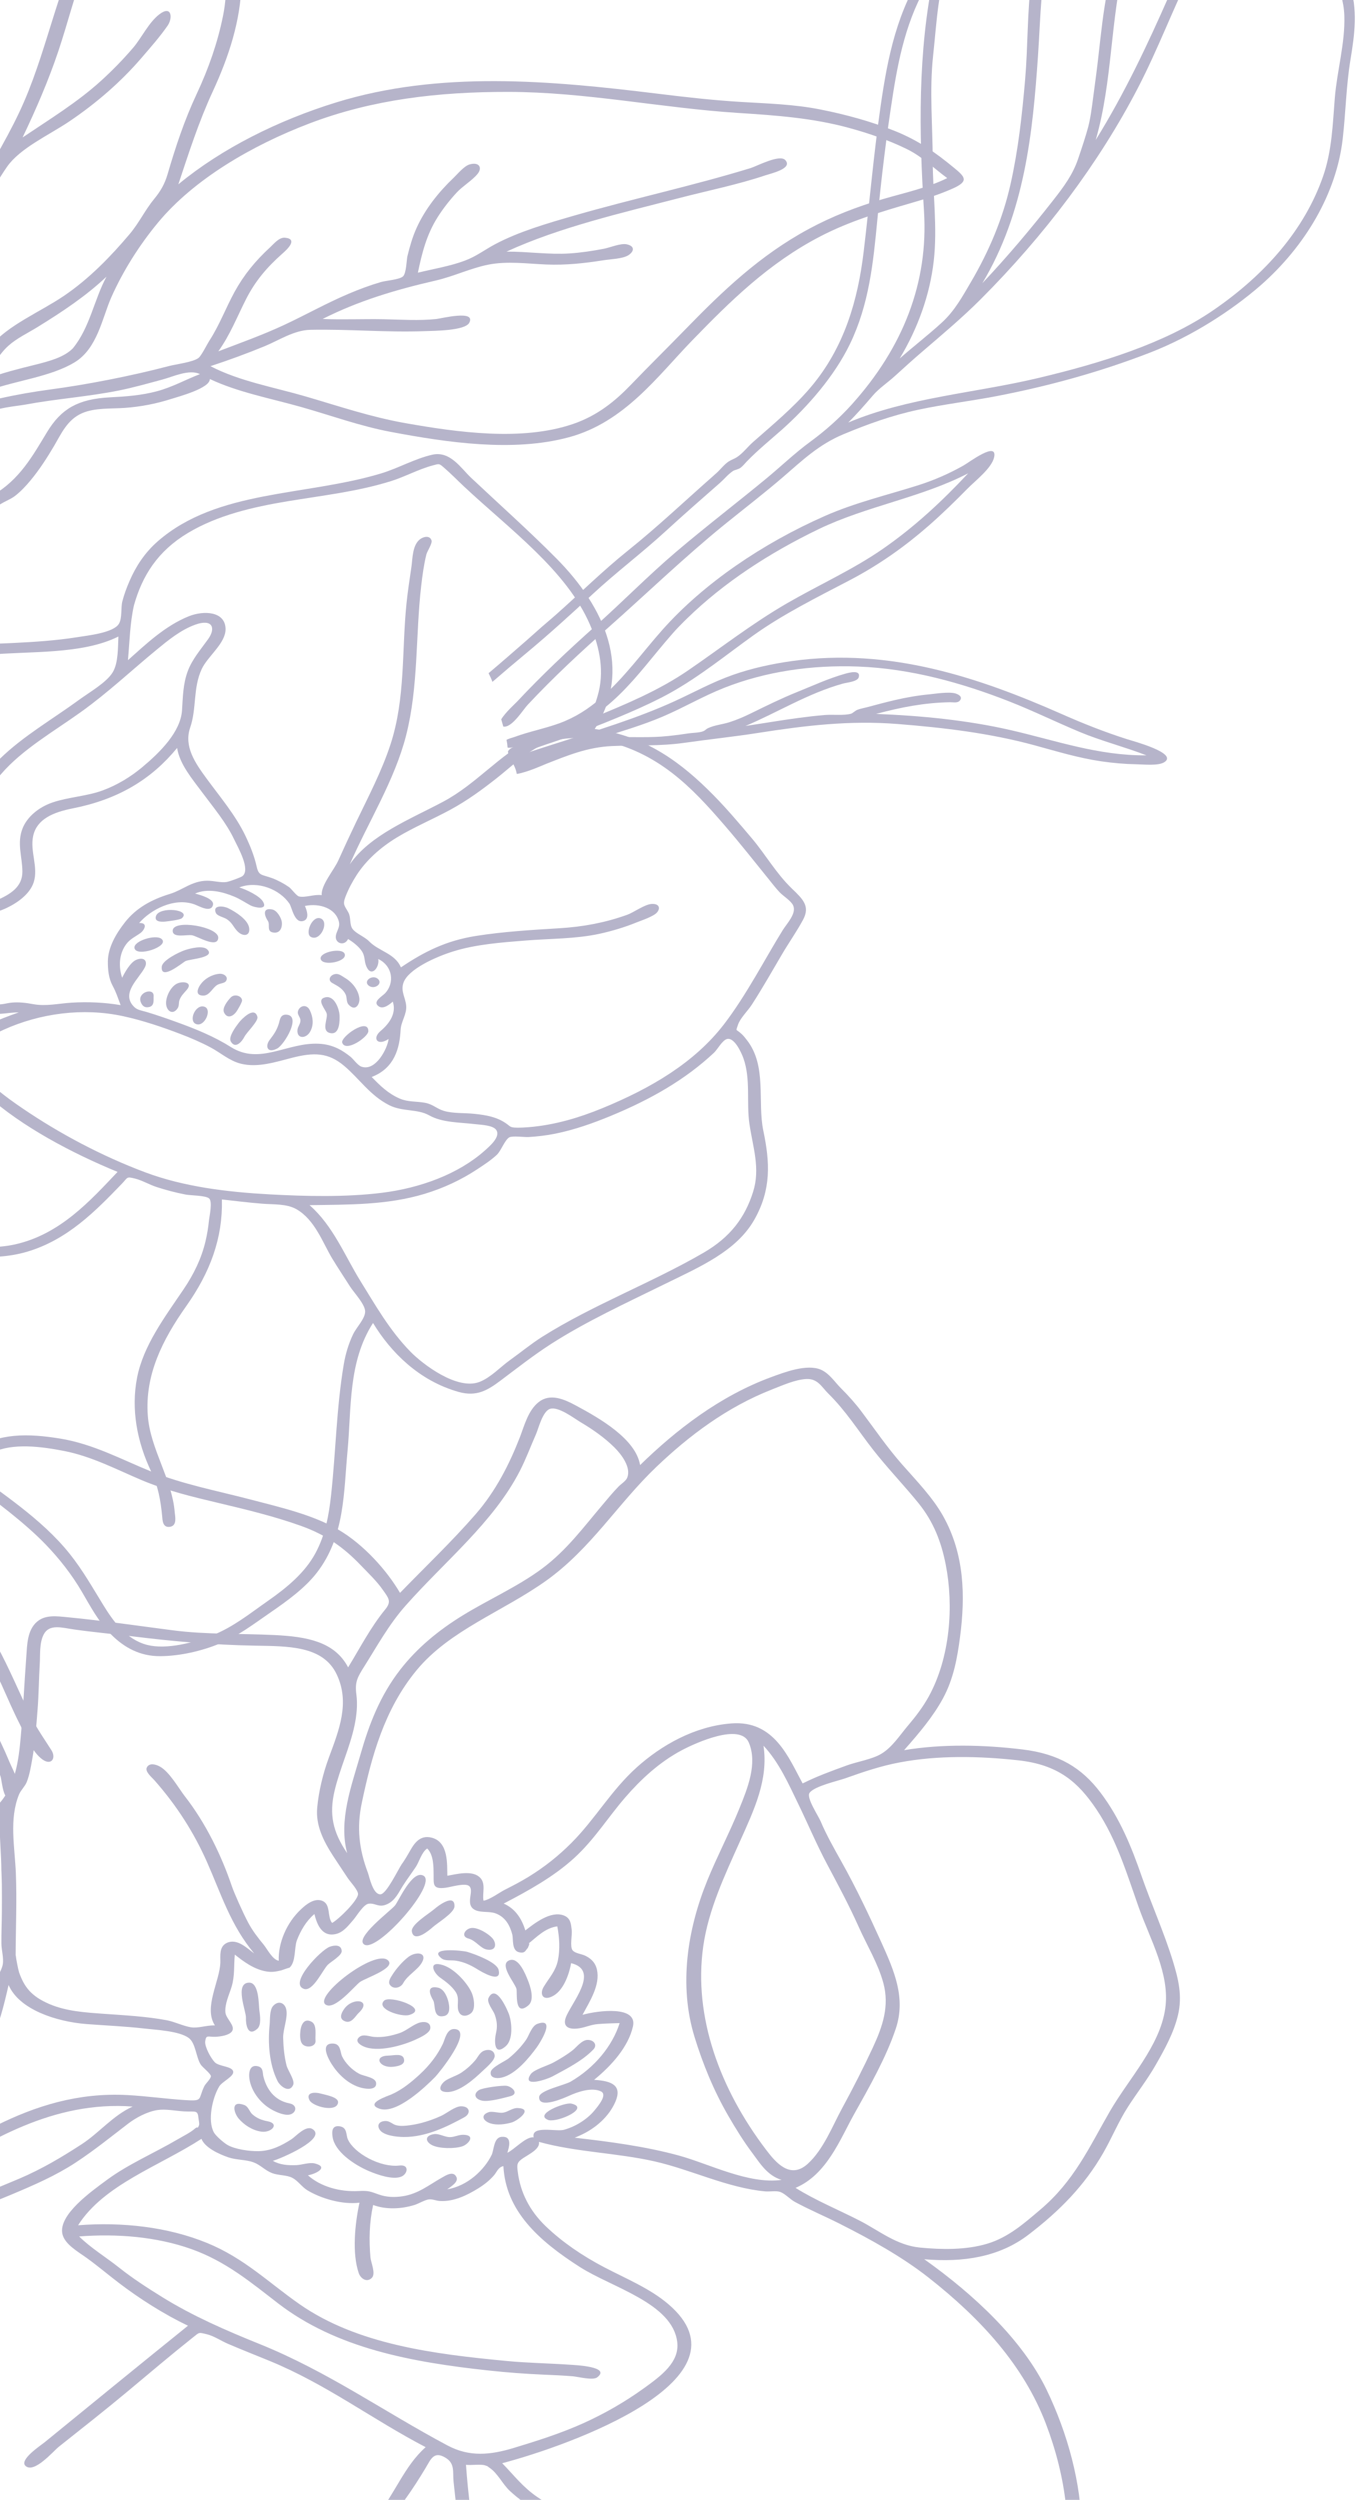 <svg width="376" height="693" viewBox="0 0 376 693" fill="none" xmlns="http://www.w3.org/2000/svg">
<path d="M113.699 654.251C113.741 654.259 113.903 654.298 113.699 654.251V654.251Z" fill="#B6B4CA"/>
<path d="M325.201 543.571C322.747 535.618 319.255 527.862 316.51 519.965C313.745 512.009 310.536 504.055 305.163 496.954C299.937 490.047 293.596 486.203 283.55 484.982C272.856 483.683 261.31 483.404 250.689 485.178C254.716 480.621 258.686 475.966 261.474 470.825C264.407 465.417 265.446 459.619 266.207 453.794C267.692 442.435 267.449 430.81 261.474 420.205C258.591 415.09 254.222 410.594 250.201 406.033C245.979 401.244 242.573 396.205 238.801 391.203C237.085 388.927 235.161 386.812 233.089 384.74C231.47 383.119 229.987 380.756 227.664 379.722C223.786 377.998 217.409 380.453 213.882 381.749C199.54 387.016 187.4 396.475 177.49 406.144C176.294 398.974 166.572 393.315 159.555 389.561C156.422 387.885 152.555 386.171 149.377 388.674C146.422 391.002 145.373 395.282 144.182 398.351C141.27 405.85 137.511 413.297 131.884 419.769C125.343 427.295 117.935 434.335 110.918 441.572C107.284 435.35 100.835 428.152 93.884 424.084C86.755 419.912 77.842 417.883 69.556 415.714C60.216 413.269 50.656 411.474 41.836 407.896C33.661 404.579 25.859 400.305 16.746 398.81C7.947 397.368 -0.627 397.106 -7.611 402.206C-14.227 407.036 -18.258 413.766 -22.292 420.049C-31.826 434.899 -40.711 450.339 -48.215 465.924C-55.456 480.964 -59.012 497.657 -55.28 513.653C-53.65 520.639 -49.7 527.479 -42.99 532.245C-41.35 533.411 -39.612 534.503 -37.809 535.504C-36.871 536.024 -34.196 536.884 -33.779 537.803C-32.868 539.808 -36.91 545.607 -37.806 547.733C-44.067 562.603 -52.178 576.729 -57.302 591.92C-59.864 599.515 -62.418 607.031 -65.209 614.571C-66.709 618.618 -68.398 625.716 -60.535 624.504C-55.334 623.701 -50.575 620.837 -46.22 618.56C-37.085 613.78 -27.889 609.064 -19.329 603.626C-3.261 593.415 14.881 582.329 36.794 583.975C31.328 586.426 27.522 591.249 22.667 594.405C17.093 598.028 11.627 601.284 5.274 603.993C-7.802 609.568 -21.515 614.331 -33.575 621.288C-56.536 634.532 -72.621 658.124 -66.16 680.934C-63.108 691.71 -59.171 703.153 -49.95 711.649C-44.876 716.325 -40.49 718.149 -32.851 718.276C-30.616 718.314 -27.923 718.146 -25.891 719.039C-23.432 720.119 -23.097 722.356 -21.677 724.116C-13.689 734.03 3.756 732.647 16.475 731.992C20.236 731.798 23.994 731.545 27.74 731.213C30.951 730.928 35.521 729.641 38.507 730.598C41.076 731.422 43.844 733.714 45.985 735.109C48.764 736.92 51.413 738.858 53.927 740.902C59.37 745.329 64.01 750.439 70.095 754.341C76.042 758.155 83.095 760.613 90.535 761.809C98.704 763.121 107.352 764.484 115.702 764.014C124.187 763.535 132.328 761.751 140.875 761.729C145.173 761.686 152.687 764.017 158.151 764.026C164.669 764.039 169.634 758.62 172.913 754.72C177.233 749.581 179.961 743.724 182.435 737.892C183.755 734.78 184.881 731.643 186.013 728.485C187.071 725.536 188.841 722.483 188.611 719.356C201.539 726.446 215.249 734.28 231.255 735.731C246.872 737.146 262.635 730.857 276.112 725.221C279.809 723.675 282.72 723.431 286.735 722.877C289.973 722.43 294.064 721.758 296.208 719.601C300.794 714.989 299.978 706.933 299.93 701.423C299.816 688.409 296.058 674.608 290.213 662.492C283.541 648.659 270.001 636.027 256.284 626.299C267.095 627.24 277.085 625.676 285.12 619.547C293.945 612.814 300.693 605.848 305.841 596.949C308.301 592.697 310.113 588.17 312.796 584.009C315.298 580.131 318.127 576.507 320.413 572.522C322.982 568.044 325.487 563.49 326.638 558.621C327.887 553.347 326.781 548.691 325.201 543.571ZM181.959 406.692C190.956 398.1 201.498 390.077 214.19 385.129C216.865 384.085 220.454 382.469 223.503 382.289C226.748 382.098 227.837 384.51 229.667 386.314C234.567 391.14 237.921 396.539 242.017 401.794C245.993 406.892 250.582 411.644 254.666 416.681C258.905 421.909 261.013 427.536 262.225 433.665C264.507 445.22 263.463 459.5 257.525 470.307C255.927 473.215 253.865 475.902 251.64 478.524C249.564 480.968 247.428 484.333 244.436 486.146C241.807 487.741 237.82 488.313 234.788 489.415C230.618 490.93 226.445 492.443 222.559 494.402C218.682 487.287 214.721 476.859 202.832 477.758C192.516 478.539 183.294 483.9 176.588 489.918C169.44 496.333 165.088 504.232 158.427 510.907C154.89 514.45 151.025 517.549 146.525 520.307C144.434 521.588 142.248 522.733 140.019 523.854C138.509 524.613 135.783 526.657 134.074 526.904C133.647 524.798 134.936 521.975 132.849 520.265C130.673 518.485 126.66 519.52 124.046 519.992C123.944 516.913 124.436 510.725 119.779 509.452C116.08 508.44 114.512 511.661 113.297 513.776C112.845 514.564 112.383 515.333 111.874 516.099C111.793 516.222 110.789 517.635 111.351 516.87C110.512 518.013 107.207 525.024 105.523 525.136C103.389 525.28 102.393 520.171 102.038 519.233C99.539 512.626 98.88 506.66 100.316 499.822C102.987 487.1 106.525 473.873 115.549 462.978C124.745 451.877 139.32 446.816 151.368 438.247C163.808 429.399 171.315 416.853 181.959 406.692ZM147.973 592.521C145.913 592.161 142.5 595.999 140.682 596.781C141.07 595.498 142.238 592.089 139.065 592.369C136.867 592.562 136.977 596.064 136.33 597.381C134.298 601.517 129.712 605.965 123.994 606.926C125.023 606.178 127.136 604.918 126.596 603.6C125.778 601.605 123.565 603.097 122.436 603.733C118.963 605.686 115.959 608.212 111.572 608.85C109.339 609.175 107.169 609.102 105.081 608.37C102.678 607.527 102.21 607.242 99.46 607.391C94.27 607.675 88.937 606.201 85.376 603.031C87.603 602.665 91.32 600.75 87.255 599.736C85.813 599.378 83.666 600.15 82.179 600.213C79.884 600.307 77.585 600.141 75.654 599.022C77.793 598.448 90.833 592.877 86.66 590.223C84.798 589.04 82.015 592.269 80.813 593.043C78.097 594.789 75.174 596.288 71.62 596.341C69.158 596.378 65.157 595.822 63.08 594.618C61.984 593.982 59.819 592.085 59.303 591.135C57.491 587.799 58.906 581.537 60.776 578.409C61.601 577.03 64.965 575.619 64.658 574.234C64.334 572.77 60.776 572.908 59.579 571.715C58.513 570.652 56.699 567.376 56.901 565.875C57.158 563.958 57.71 564.729 59.8 564.632C61.139 564.57 63.578 564.223 64.327 563.115C65.364 561.582 62.64 559.623 62.498 557.861C62.303 555.445 63.552 553.016 64.237 550.707C65.126 547.712 64.824 544.886 65.109 541.846C67.522 543.767 70.454 545.976 73.925 546.53C75.485 546.779 76.57 546.558 77.999 546.221C77.987 546.224 80.405 545.366 80.217 545.517C82.124 543.984 81.535 539.886 82.343 537.837C83.366 535.241 84.822 532.605 87.179 530.605C87.802 533.055 89.079 537.152 93.233 536.117C95.378 535.582 96.843 533.487 98.057 532.118C98.804 531.275 100.79 527.935 102.183 527.745C104.187 527.471 104.988 529.03 107.491 527.806C109.672 526.739 110.602 524.508 111.71 522.776C112.847 520.999 114.125 519.288 115.307 517.531C116.182 516.23 116.972 513.341 118.465 512.439C120.299 514.254 120.214 517.671 120.238 519.872C120.264 522.326 119.921 523.791 123.513 523.324C125.155 523.111 128.936 521.896 130.074 522.837C131.575 524.08 129.072 527.546 131.26 529.196C132.861 530.403 135.514 529.712 137.438 530.429C140.259 531.481 141.42 533.937 142.04 536.237C142.395 537.558 141.796 540.762 143.982 541.213C145.704 541.569 145.654 540.647 146.399 539.968C146.244 540.109 147.272 538.235 146.468 538.863C148.729 537.07 151.172 534.438 154.531 534.02C155.123 537.115 155.326 540.337 154.698 543.439C154.101 546.385 152.347 548.183 150.79 550.73C149.488 552.86 150.576 554.944 153.541 553.206C156.437 551.507 157.914 546.886 158.359 544.223C166.601 546.225 158.178 555.512 156.85 559.39C156.023 561.804 157.657 562.78 160.733 562.26C162.54 561.955 163.891 561.259 165.828 561.103C167.813 560.942 169.826 560.891 171.819 560.835C169.809 567.186 164.876 573.195 158.235 577.066C156.52 578.066 149.64 579.462 149.503 581.291C149.239 584.836 156.658 581.508 157.964 580.914C160.131 579.929 164.081 578.55 166.624 579.768C168.494 580.662 165.972 583.683 164.781 585.121C162.849 587.456 159.684 589.506 156.351 590.421C154.22 591 147.222 589.11 147.973 592.521ZM124.077 677.919C106.489 668.57 90.985 657.473 71.981 649.805C62.498 645.979 53.442 642.032 45.028 636.822C40.845 634.232 36.798 631.62 33.04 628.634C29.424 625.76 25.146 623.157 21.941 619.984C32.408 619.17 43.416 620.045 53.095 623.493C62.652 626.897 69.653 632.787 77.055 638.489C93.264 650.98 113.992 654.827 135.592 657.155C140.666 657.702 145.727 658.08 150.837 658.298C153.503 658.413 156.168 658.524 158.824 658.748C160.306 658.873 164.395 659.954 165.587 659.049C169.552 656.038 159.357 655.637 157.918 655.537C152.15 655.141 146.377 655.062 140.621 654.517C120.297 652.594 99.096 649.932 83.083 638.776C74.503 632.798 67.748 626.015 57.408 621.785C46.461 617.307 33.809 615.938 21.653 616.882C28.813 605.593 44.192 600.488 55.864 592.921C56.782 595.318 60.588 597.127 63.37 598.069C65.542 598.804 68.211 598.669 70.276 599.426C72.213 600.135 73.478 601.672 75.447 602.425C77.215 603.1 79.487 602.91 81.058 603.73C82.626 604.548 83.697 606.263 85.267 607.206C89.075 609.491 94.884 611.21 99.679 610.622C98.404 616.538 97.583 624.628 99.482 630.176C99.914 631.459 101.611 632.954 103.106 631.459C104.27 630.295 102.849 627.214 102.724 625.823C102.293 620.957 102.403 616.071 103.464 611.26C107.103 612.605 111.306 612.381 114.967 611.247C115.954 610.941 117.871 609.824 118.91 609.711C119.966 609.596 120.866 610.074 121.895 610.147C125.756 610.425 129.584 608.522 132.524 606.706C134.275 605.625 135.794 604.434 137.036 602.964C137.773 602.094 138.163 600.769 139.586 600.488C140.221 612.834 149.262 621.097 160.796 628.461C169.802 634.211 186.472 638.473 187.788 649.247C188.468 654.814 183.382 658.571 178.649 661.991C173.461 665.741 167.769 669.049 161.677 671.79C155.585 674.532 149.077 676.604 142.555 678.582C135.925 680.595 130.19 681.168 124.077 677.919ZM129.103 680.121C128.979 680.094 128.855 680.067 128.73 680.04C129.11 680.115 129.234 680.141 129.103 680.121ZM5.033 545.762C4.851 544.808 4.622 543.838 4.482 542.878C4.458 542.715 4.332 541.443 4.334 542.361C4.356 534.684 4.708 526.974 4.398 519.303C4.103 512.028 2.481 504.319 5.276 497.462C5.761 496.273 6.918 495.256 7.412 494.014C8.197 492.042 8.547 489.857 8.915 487.817C9.744 483.205 10.057 478.545 10.422 473.898C10.755 469.669 10.769 465.439 11.026 461.208C11.182 458.658 10.883 455.523 12.103 453.128C13.652 450.089 17.181 451.235 20.511 451.711C25.906 452.485 31.356 452.962 36.772 453.629C48.109 455.027 59.094 455.993 70.58 456.204C79.829 456.373 89.579 456.158 93.373 464.193C97.088 472.057 93.994 479.638 91.184 487.25C89.572 491.614 88.363 496.597 87.956 501.147C87.522 506.008 89.631 510.255 92.362 514.492C93.678 516.535 95.071 518.546 96.396 520.586C97.017 521.543 99.298 523.962 99.279 525.068C99.248 526.819 94.003 532.009 92.093 533.076C90.662 531.416 91.806 527.906 89.368 526.945C87.112 526.055 84.793 528.04 83.468 529.279C79.439 533.043 77.12 538.621 77.288 543.555C75.554 543.252 74.061 540.251 73.147 539.143C71.506 537.155 69.993 535.196 68.825 532.994C67.3 530.122 64.917 524.728 64.284 522.881C61.42 514.41 57.069 505.416 51.254 497.956C49.593 495.825 47.008 491.182 44.329 489.719C43.223 489.116 41.428 488.595 40.721 489.96C40.126 491.109 42.062 492.665 42.778 493.476C49.011 500.532 53.766 508.01 57.388 516.169C61.246 524.861 63.961 533.787 70.495 541.533C68.618 540.203 65.785 537.226 62.878 538.614C60.692 539.658 61.147 542.253 61.104 543.953C60.971 549.25 56.37 556.538 59.593 561.476C57.246 561.402 54.931 562.348 52.878 561.991C50.668 561.608 48.468 560.463 46.164 560.033C40.509 558.977 34.625 558.682 28.856 558.268C23.637 557.894 18.326 557.565 13.63 555.53C8.675 553.383 6.732 550.865 5.276 546.733C5.307 546.767 5.064 545.929 5.033 545.762ZM99.422 525.637C99.376 525.497 99.424 525.636 99.422 525.637V525.637ZM134.231 527.194C133.958 526.971 134.203 527.174 134.231 527.194V527.194ZM160.73 592.021C165.297 590.007 168.934 586.606 170.642 582.641C172.559 578.192 169.776 576.852 164.728 576.572C169.622 572.6 174.258 567.374 175.513 561.744C176.803 555.948 165.878 557.329 161.52 558.547C163.548 554.778 166.455 550.295 165.533 546.044C165.178 544.4 164.234 543.148 162.469 542.249C161.184 541.593 159.512 541.561 158.772 540.656C157.961 539.664 158.706 536.33 158.523 534.979C158.321 533.491 158.309 531.788 156.391 531.022C152.683 529.542 148.021 533.348 145.673 535.145C144.766 532.216 143.121 529.224 139.669 527.704C146.72 524.032 153.644 520.171 159.224 515.07C164.833 509.943 168.553 503.84 173.38 498.268C177.635 493.355 182.776 488.524 189.041 485.202C192.933 483.139 205.282 477.535 207.635 483.068C210.118 488.904 207.24 495.868 205.006 501.375C202.283 508.082 198.858 514.589 196.127 521.294C190.537 535.023 188.227 550.447 192.566 564.616C194.869 572.136 197.928 579.627 202.003 586.641C204.034 590.137 206.146 593.567 208.627 596.875C210.692 599.631 212.723 603.088 216.724 604.308C207.497 605.571 196.61 599.825 188.127 597.522C178.808 594.992 169.074 593.721 159.362 592.608C159.819 592.414 160.275 592.218 160.73 592.021ZM167.454 579.808C167.297 579.775 167.454 579.81 167.454 579.808V579.808ZM167.511 579.851C167.517 579.851 167.576 580.047 167.511 579.851V579.851ZM167.599 579.862C167.605 579.864 167.693 579.995 167.599 579.862V579.862ZM212.4 595.922C199.693 579.201 192.223 559.159 195 539.558C196.441 529.387 200.965 519.864 205.254 510.294C209.148 501.605 213.116 493.29 211.705 483.94C216.039 488.551 218.727 494.694 221.324 500.039C224.017 505.583 226.363 511.178 229.274 516.662C232.359 522.472 235.435 528.185 238.089 534.128C240.385 539.271 243.51 544.39 244.947 549.75C246.652 556.108 244.78 561.687 242.021 567.626C239.393 573.283 236.481 578.975 233.47 584.509C230.861 589.305 228.325 595.92 223.955 599.867C219.034 604.314 214.985 599.321 212.4 595.922ZM112.435 445.144C123.432 432.716 136.789 422.077 144.143 407.776C145.871 404.413 147.148 400.924 148.663 397.499C149.27 396.125 150.43 391.311 152.457 390.583C154.762 389.753 159.219 393.206 160.911 394.209C164.372 396.262 167.63 398.54 170.345 401.23C172.395 403.26 175.023 406.791 173.937 409.601C173.563 410.57 172.293 411.308 171.532 412.083C169.905 413.739 168.456 415.534 166.977 417.274C161.81 423.36 157.128 429.762 150.345 434.811C143.622 439.818 135.564 443.357 128.309 447.816C121.46 452.024 115.616 456.904 111.032 462.79C105.4 470.018 102.359 477.969 99.998 486.221C97.464 495.081 93.827 504.611 96.27 513.737C92.258 507.845 91.227 502.964 92.786 496.389C94.234 490.285 97.019 484.437 98.304 478.338C98.894 475.54 99.189 472.583 98.82 469.745C98.368 466.274 99.093 465.002 101.021 461.943C104.612 456.247 107.809 450.375 112.435 445.144ZM-33.399 534.137C-44.769 527.844 -50.78 519.754 -52.355 508.677C-53.991 497.173 -52.093 484.544 -47.476 473.593C-42.725 462.326 -36.595 451.398 -30.402 440.603C-25.382 431.849 -19.7 421.955 -13.936 414.133C-11.006 410.159 -7.461 405.288 -2.124 402.68C3.523 399.92 11.622 401.039 17.712 402.222C25.455 403.728 32.281 407.362 39.246 410.304C46.042 413.175 53.214 414.905 60.549 416.643C68.233 418.461 76.163 420.383 83.487 423.01C90.535 425.537 95.359 429.042 100.016 433.901C102.152 436.128 104.46 438.305 106.172 440.767C107.733 443.014 108.653 443.919 106.829 446.148C102.704 451.19 99.841 456.83 96.53 462.222C92.773 455.043 85 453.701 76.121 453.264C66.698 452.8 57.291 453.167 47.933 451.952C38.223 450.689 28.549 449.273 18.773 448.329C15.764 448.039 12.657 447.576 10.322 449.522C7.486 451.888 7.524 456.18 7.294 459.224C6.739 466.6 6.425 473.971 5.764 481.348C5.183 487.845 4.351 495.502 -0.944 500.739C-6.412 506.148 -12.478 511.143 -18.001 516.506C-23.756 522.095 -27.951 528.581 -31.733 535.131C-32.273 534.788 -32.83 534.456 -33.399 534.137ZM-62.444 621.845C-62.447 621.838 -62.316 621.903 -62.444 621.845V621.845ZM-45.879 614.69C-47.994 615.811 -60.858 623.273 -62.742 621.162C-63.499 620.312 -61.762 616.223 -61.488 615.411C-60.635 612.878 -59.355 610.46 -58.394 607.954C-53.72 595.772 -50.903 583.403 -45.106 571.448C-42.274 565.61 -39.083 559.911 -36.476 553.999C-33.67 547.639 -31.041 541.237 -27.499 535.106C-24.293 529.56 -20.568 524.081 -15.804 519.289C-10.815 514.27 -5.2 509.647 -0.13 504.67C-0.138 509.376 0.367 514.04 0.383 518.736C0.383 517.919 0.5 521.832 0.507 522.333C0.547 524.82 0.522 527.313 0.516 529.801C0.507 532.791 0.362 535.78 0.386 538.77C0.4 540.613 1.08 542.772 0.764 544.581C0.462 546.313 -1.136 548.509 -1.598 550.404C-2.197 552.852 -2.742 555.292 -3.498 557.713C-5 562.528 -6.662 567.618 -10.376 571.679C-13.644 575.25 -17.918 577.347 -22.935 579.013C-29.541 581.205 -27.697 584.801 -28.577 589.751C-30.221 598.992 -35.82 609.355 -45.879 614.69ZM35.441 580.793C7.746 579.278 -11.698 596.01 -32.528 607.502C-28.587 602.57 -26.465 597.059 -25.066 591.348C-24.591 589.413 -24.409 587.583 -24.388 585.614C-24.379 584.715 -24.754 583.569 -24.064 582.775C-22.899 581.436 -18.377 581.049 -16.607 580.247C-3.277 574.209 -0.152 561.363 2.381 550.266C5.312 557.134 15.717 560.46 23.989 561.104C29.337 561.519 34.662 561.726 39.991 562.341C43.283 562.722 49.682 563.01 52.333 564.956C54.258 566.369 54.368 570.314 55.643 572.316C56.133 573.085 58.397 574.819 58.476 575.512C58.556 576.196 56.991 577.621 56.66 578.307C54.846 582.066 56.428 582.515 51.216 582.173C45.942 581.827 40.719 581.089 35.441 580.793ZM35.538 727.272C27.954 728.132 20.352 728.782 12.696 729.043C5.626 729.283 -2.528 729.862 -9.35 727.992C-12.074 727.245 -14.612 726.02 -16.6 724.34C-18.788 722.491 -19.403 719.983 -21.422 718.112C-25 714.795 -30.936 715.397 -35.829 715.112C-49.164 714.334 -55.43 699.223 -58.66 690.724C-63.106 679.024 -66.391 667.889 -61.167 655.93C-56.562 645.392 -47.568 634.413 -36.871 627.168C-25.035 619.152 -10.509 614.107 3.102 608.399C9.411 605.752 15.521 603.1 21.044 599.46C26.201 596.062 30.724 592.396 35.528 588.714C37.617 587.113 40.702 585.421 43.582 584.955C45.88 584.583 48.59 585.172 50.983 585.311C54.246 585.5 54.821 584.796 55.038 587.224C55.081 587.705 55.361 588.727 55.176 589.179C54.657 590.449 54.988 589.257 54.044 590.09C52.786 591.203 50.8 592.16 49.306 593.038C42.833 596.846 35.595 599.915 29.674 604.288C25.35 607.48 16.125 613.967 17.306 619.301C17.941 622.164 21.596 624.173 24.111 625.992C27.15 628.19 29.957 630.576 32.921 632.836C38.656 637.209 45.326 641.471 52.12 644.731C38.828 655.45 25.609 666.246 12.398 677.026C11.266 677.951 5.167 681.936 7.113 683.629C9.527 685.726 14.779 679.494 16.344 678.253C22.698 673.21 29.068 668.204 35.269 663.035C41.311 657.998 47.296 652.906 53.487 647.985C55.361 646.496 55.026 646.548 57.326 647.088C59.265 647.543 61.389 648.966 63.19 649.739C66.998 651.372 70.878 652.895 74.722 654.471C90.564 660.969 103.216 670.692 118.028 678.397C112.031 683.698 109.377 691.639 104.329 697.575C99.256 703.538 93.613 708.1 86.211 712.254C71.513 720.502 53.161 725.282 35.538 727.272ZM184.215 722.419C180.078 734.336 175.894 749.156 164.9 757.744C163.12 759.139 161.346 760.732 158.696 760.919C155.128 761.171 150.53 759.375 146.945 759.009C139.609 758.258 132.778 758.856 125.537 759.796C108.946 761.949 90.963 760.746 76.158 753.918C75.775 753.722 74.124 752.918 74.396 753.075C72.819 752.168 71.384 751.12 69.983 750.047C67.729 748.32 65.628 746.462 63.504 744.634C57.079 739.108 50.769 733.801 43.043 729.412C58.803 726.669 74.494 722.416 87.892 715.06C102.126 707.244 110.657 696.423 118.049 684.111C119.46 681.758 120.3 679.362 123.544 681.33C126.234 682.962 125.487 685.279 125.77 687.988C126.489 694.893 127.297 701.806 128.623 708.656C129.973 715.619 132.36 722.271 135.007 728.977C135.637 730.572 136.339 735.498 138.654 736.11C143.139 737.296 140.128 731.625 139.655 730.518C133.128 715.242 130.342 699.366 129.215 683.283C130.67 683.486 133.27 683.027 134.534 683.457C135.563 683.807 134.878 683.547 135.711 684.093C137.966 685.568 139.401 688.702 141.358 690.512C145.935 694.751 151.817 698.048 157.312 701.459C163.047 705.019 168.874 708.487 174.826 711.811C177.467 713.286 180.44 714.576 182.93 716.19C185.352 717.76 185.037 719.943 184.215 722.419ZM257.454 631.369C272.207 642.956 283.877 655.896 289.973 671.807C292.747 679.047 294.761 686.86 295.553 694.413C295.982 698.503 296.069 702.583 295.86 706.682C295.684 710.155 296.122 715.144 292.88 717.854C290.656 719.715 287.026 719.609 284.081 719.908C279.568 720.365 275.827 721.917 271.79 723.528C263.258 726.933 254.057 730.691 244.659 732.21C225.075 735.374 207.597 726.031 192.219 717.591C182.621 712.323 173.025 707.049 163.706 701.464C158.746 698.491 153.786 695.464 149.053 692.261C144.964 689.492 142.502 686.163 139.253 682.846C157.821 677.968 209.745 659.458 185.242 638.683C180.178 634.391 173.703 631.733 167.609 628.557C161.574 625.41 155.908 621.558 151.292 617.12C146.81 612.811 144.269 607.694 143.572 602.091C143.311 600.001 143.285 599.438 145.171 598.197C146.7 597.192 149.845 595.682 149.438 593.765C159.814 596.644 171.075 596.792 181.636 599.204C191.734 601.51 201.691 606.508 212.155 607.489C213.384 607.604 215.328 607.253 216.389 607.658C217.768 608.186 219.072 609.678 220.411 610.404C224.341 612.54 228.615 614.335 232.639 616.363C241.331 620.741 250.095 625.59 257.454 631.369ZM323.099 556.839C321.6 567.269 313.03 576.158 307.696 585.401C302.04 595.201 297.882 604.602 288.405 612.602C284.129 616.211 279.676 620.232 273.714 622.008C267.868 623.749 261.188 623.657 255.094 623.064C248.593 622.433 243.782 618.38 238.392 615.613C232.481 612.579 226.136 609.991 220.594 606.516C229.267 602.851 232.984 592.971 236.728 586.281C240.989 578.662 245.692 570.462 248.387 562.387C251.219 553.902 247.994 546.436 244.426 538.536C241.008 530.975 237.431 523.42 233.323 516.077C231.255 512.378 229.167 508.71 227.537 504.868C226.871 503.299 223.52 498.347 224.481 497.011C225.834 495.13 232.261 493.739 234.548 492.923C239.441 491.179 244.236 489.556 249.474 488.569C260.108 486.564 271.553 486.809 282.323 487.989C293.419 489.203 298.917 493.959 304.071 501.658C309.676 510.029 312.483 519.507 315.698 528.598C318.905 537.674 324.488 547.2 323.099 556.839Z" fill="#B6B4CA"/>
<path d="M212.183 489.525C212.183 489.557 212.187 489.586 212.187 489.618C212.189 489.322 212.185 489.361 212.183 489.525Z" fill="#B6B4CA"/>
<path d="M109.331 438.953C109.337 438.964 109.483 439.172 109.331 438.953V438.953Z" fill="#B6B4CA"/>
<path d="M105.252 584.581C110.01 586.196 118.18 578.28 120.64 575.794C121.592 574.832 131.385 562.83 126.058 562.48C123.879 562.337 123.387 565.337 122.807 566.556C121.325 569.673 119.134 572.521 116.411 575.037C114.186 577.094 111.532 579.306 108.528 580.615C107.459 581.085 101.03 583.139 105.252 584.581Z" fill="#B6B4CA"/>
<path d="M137.169 569.912C137.116 568.497 135.768 567.921 134.22 568.498C133.033 568.94 132.483 570.32 131.798 571.13C130.716 572.409 129.498 573.509 128.021 574.513C126.653 575.444 124.714 575.955 123.439 576.848C122.348 577.612 120.91 579.814 123.784 579.954C127.309 580.124 131.632 576.201 133.675 574.244C134.595 573.362 137.219 571.224 137.169 569.912Z" fill="#B6B4CA"/>
<path d="M141.004 570.654C139.974 571.438 136.334 573.058 136.085 574.341C135.761 576.01 137.56 576.309 139.132 575.944C143.09 575.023 146.884 570.229 148.83 567.571C149.584 566.542 154.367 559.134 149.027 561.039C147.438 561.605 146.689 564.282 145.907 565.421C144.581 567.354 142.926 569.078 141.004 570.654Z" fill="#B6B4CA"/>
<path d="M111.953 592.413C118.051 592.465 123.936 589.582 128.782 586.919C130.606 585.917 130.335 583.878 127.838 583.897C126.161 583.91 123.789 585.892 122.362 586.54C119.676 587.758 116.694 588.752 113.634 589.154C112.355 589.323 111.154 589.453 109.891 589.156C108.87 588.915 108.087 587.977 106.979 587.979C105.24 587.985 104.401 589.029 105.257 590.364C106.313 592.016 109.94 592.396 111.953 592.413Z" fill="#B6B4CA"/>
<path d="M128.59 591.797C127.248 591.739 126.078 592.44 124.751 592.452C123.395 592.463 121.729 591.433 120.421 591.607C117.869 591.948 117.791 593.587 119.741 594.637C121.694 595.689 126.14 595.721 128.255 594.979C129.807 594.434 132.02 591.945 128.59 591.797Z" fill="#B6B4CA"/>
<path d="M143.568 584.383C142.1 584.319 140.894 585.466 139.475 585.672C138.314 585.841 136.513 585.185 135.497 585.533C133.133 586.345 133.968 588.006 136.023 588.648C137.81 589.206 140.126 588.897 141.872 588.394C143.468 587.935 148.023 584.574 143.568 584.383Z" fill="#B6B4CA"/>
<path d="M110.745 600.322C105.461 600.948 98.15 596.915 96.441 593.025C95.909 591.815 96.325 589.786 94.241 589.455C91.887 589.08 92.041 591.132 92.213 592.359C92.786 596.419 98.052 600.049 102.305 601.869C104.481 602.801 108.878 604.379 111.272 603.402C113.043 602.678 113.608 599.983 110.745 600.322Z" fill="#B6B4CA"/>
<path d="M74.767 561.271C74.253 566.245 74.618 572.234 76.968 576.924C77.653 578.291 80.231 580.41 81.299 577.966C81.837 576.733 79.808 573.956 79.465 572.608C78.828 570.109 78.58 567.497 78.516 564.948C78.456 562.491 79.924 559.257 79.358 556.961C78.935 555.245 77.222 554.443 75.731 556.082C74.707 557.207 74.903 559.956 74.767 561.271Z" fill="#B6B4CA"/>
<path d="M93.737 582.92C93.999 581.362 90.361 580.77 88.928 580.372C87.089 579.861 84.686 580.107 85.844 582.256C86.777 583.983 93.283 585.675 93.737 582.92Z" fill="#B6B4CA"/>
<path d="M92.382 566.508C88.568 566.343 91.138 570.9 91.967 572.211C93.654 574.881 96.587 577.894 100.295 578.795C101.842 579.172 104.496 579.382 104.296 577.433C104.134 575.847 100.957 575.603 99.586 574.878C97.557 573.807 95.733 571.883 94.86 570.069C94.298 568.903 94.544 566.602 92.382 566.508Z" fill="#B6B4CA"/>
<path d="M80.309 583.108C75.893 582.249 73.852 578.907 73.028 575.613C72.791 574.672 73.055 573.239 71.621 572.836C69.297 572.182 69.03 574.436 69.092 575.609C69.278 579.109 71.908 583 75.547 584.933C76.782 585.589 79.273 586.711 80.766 586.057C82.298 585.383 82.336 583.499 80.309 583.108Z" fill="#B6B4CA"/>
<path d="M74.218 588.058C72.445 587.718 71.249 587.207 70.014 586.159C69.144 585.421 68.923 583.971 67.705 583.532C63.806 582.13 64.905 585.803 66.147 587.272C67.586 588.972 69.907 590.59 72.515 590.932C75.259 591.292 77.647 588.728 74.218 588.058Z" fill="#B6B4CA"/>
<path d="M84.282 551.359C86.779 552.213 89.524 546.004 90.911 544.652C91.805 543.781 94.776 542.113 94.746 540.891C94.705 539.141 92.924 539.118 91.392 539.689C88.941 540.606 79.958 549.889 84.282 551.359Z" fill="#B6B4CA"/>
<path d="M117.429 519.98C114.353 518.239 110.542 526.992 109.527 528.235C108.345 529.682 98.171 537.286 101.015 539.071C104.61 541.312 121.441 522.25 117.429 519.98Z" fill="#B6B4CA"/>
<path d="M114.198 535.434C114.755 538.691 118.975 535.152 119.978 534.256C121.387 532.995 125.952 530.292 126.02 528.501C126.156 524.803 121.549 528.259 120.443 529.224C119.053 530.432 113.879 533.544 114.198 535.434Z" fill="#B6B4CA"/>
<path d="M71.353 562.413C72.533 561.361 72.093 558.654 71.922 557.347C71.705 555.7 71.862 549.61 69.101 549.625C64.941 549.647 68.282 557.616 68.197 559.357C68.116 561.013 68.627 564.843 71.353 562.413Z" fill="#B6B4CA"/>
<path d="M135.49 553.806C134.824 555.095 136.77 557.278 137.203 558.527C137.831 560.34 137.969 561.865 137.509 563.734C137.167 565.122 136.693 570.288 140.207 567.268C142.357 565.42 141.905 560.787 141.215 558.621C140.982 557.883 137.659 549.61 135.49 553.806Z" fill="#B6B4CA"/>
<path d="M136.825 565.841C136.644 566.354 136.996 565.337 136.825 565.841V565.841Z" fill="#B6B4CA"/>
<path d="M146.532 555.904C148.351 554.364 146.979 550.417 146.311 548.808C145.782 547.532 143.775 542.139 141.032 543.519C138.476 544.804 142.69 549.624 143.202 551.319C143.494 552.291 142.534 559.289 146.532 555.904Z" fill="#B6B4CA"/>
<path d="M90.347 555.747C92.866 557.324 98.354 550.49 99.81 549.448C101.403 548.31 109.969 545.535 107.55 543.409C103.943 540.239 86.751 553.496 90.347 555.747Z" fill="#B6B4CA"/>
<path d="M95.44 556.91C94.774 557.854 93.913 559.397 95.338 560.189C97.386 561.325 98.494 558.916 99.479 557.99C103.285 554.413 97.836 553.519 95.44 556.91Z" fill="#B6B4CA"/>
<path d="M99.626 564.704C98.364 565.781 99.622 566.767 100.757 567.283C104.713 569.077 111.739 567.039 115.273 565.396C116.556 564.798 119.198 563.629 119.322 562.271C119.448 560.895 118.252 560.298 116.653 560.624C114.82 560.996 112.748 562.946 110.844 563.589C108.559 564.358 106.192 564.865 103.725 564.67C102.439 564.569 100.723 563.769 99.626 564.704Z" fill="#B6B4CA"/>
<path d="M107.743 569.844C103.356 569.909 105.193 573.423 109.132 572.936C110.531 572.763 112.215 572.389 112.053 570.997C111.827 569.055 109.305 569.82 107.743 569.844Z" fill="#B6B4CA"/>
<path d="M87.49 565.67C87.334 564.332 87.988 561.309 86.377 560.458C84.118 559.266 83.44 561.712 83.299 562.953C83.181 563.994 83.049 566.101 84.089 566.873C85.373 567.827 87.676 567.253 87.49 565.67Z" fill="#B6B4CA"/>
<path d="M122.372 542.852C123.397 543.697 125.133 543.331 126.406 543.532C128.601 543.878 130.474 544.74 132.233 545.831C133.464 546.595 139.277 550.107 138.245 546.047C137.712 543.947 131.729 541.731 129.532 541.083C128.269 540.714 118.589 539.736 122.372 542.852Z" fill="#B6B4CA"/>
<path d="M129.898 537.398C131.92 537.931 133.219 540.127 134.983 540.449C137.431 540.898 137.69 539.094 136.829 537.702C136.044 536.432 132.452 534.06 130.476 534.51C128.872 534.874 127.754 536.828 129.898 537.398Z" fill="#B6B4CA"/>
<path d="M122.031 548.217C123.708 549.417 125.211 550.533 126.313 552.15C127.699 554.182 126.327 556.186 127.352 557.954C128.14 559.313 129.986 558.821 130.813 557.891C131.891 556.679 131.393 553.934 130.894 552.669C129.857 550.036 126.218 545.866 122.882 544.783C118.72 543.434 120.012 546.772 122.031 548.217Z" fill="#B6B4CA"/>
<path d="M111.799 549.766C113.019 547.503 115.933 546.065 117.069 543.9C118.482 541.209 115.316 540.917 113.212 542.521C111.577 543.768 109.833 545.818 108.808 547.439C108.311 548.226 107.488 549.398 108.142 550.267C109.144 551.603 111.113 551.04 111.799 549.766Z" fill="#B6B4CA"/>
<path d="M106.487 554.634C104.194 557.004 111.386 559.231 113.492 558.585C119.27 556.814 108.068 553.009 106.487 554.634Z" fill="#B6B4CA"/>
<path d="M120.112 554.521C120.856 555.783 119.921 559.597 123.166 558.873C124.988 558.467 124.598 556.114 124.365 555.048C124.1 553.829 123.22 551.355 121.401 550.998C117.926 550.316 119.41 553.326 120.112 554.521Z" fill="#B6B4CA"/>
<path d="M164.533 568.151C165.696 566.942 164.733 565.481 162.933 565.499C161.348 565.514 159.817 567.539 158.882 568.287C157.231 569.607 155.326 570.737 153.406 571.794C151.933 572.605 148.032 573.712 147.152 575.007C144.543 578.851 151.691 576.427 153.123 575.652C157.188 573.455 161.496 571.308 164.533 568.151Z" fill="#B6B4CA"/>
<path d="M141.456 581.118C144.034 580.46 142.041 578.455 140.468 578.224C139.324 578.055 133.78 578.754 132.768 579.431C131.128 580.527 131.753 581.94 133.691 582.339C135.578 582.726 139.695 581.569 141.456 581.118Z" fill="#B6B4CA"/>
<path d="M152.16 587.744C154.926 588.339 163.687 584.346 158.43 583.155C156.577 582.735 147.733 586.224 152.16 587.744Z" fill="#B6B4CA"/>
<path d="M264.402 46.405C259.393 42.291 254.735 38.98 248.23 36.35C241.657 33.692 234.606 31.767 227.468 30.348C220.201 28.904 212.863 28.705 205.434 28.257C197.625 27.786 189.871 26.899 182.133 25.948C152.535 22.309 121.843 19.55 93.202 28.398C77.133 33.361 61.492 41.141 49.45 51.104C52.372 42.349 55.062 33.863 59.001 25.349C63.425 15.787 66.794 5.577 66.934 -4.692C66.996 -9.264 65.902 -13.761 65.562 -18.311C65.176 -23.463 65.728 -28.74 66.33 -33.871C66.963 -39.273 68.133 -44.611 69.431 -49.931C69.926 -51.962 70.312 -53.997 70.602 -56.052C70.668 -56.523 71.049 -59.707 70.956 -58.952C71.41 -62.959 73.006 -69.126 65.438 -67.43C59.948 -66.2 54.94 -62.99 49.884 -60.93C44.479 -58.729 38.942 -56.621 34.144 -53.605C29.251 -50.529 25.338 -46.608 21.247 -42.889C13.183 -35.558 2.238 -30.136 -5.093 -22.372C-8.601 -18.657 -10.649 -14.106 -12.761 -9.801C-15.38 -4.46 -18.444 0.57 -22.136 5.495C-26.213 -9.095 -33.687 -23.116 -43.938 -35.558C-48.868 -41.543 -55.625 -46.328 -61.672 -51.558C-64.434 -53.947 -66.758 -56.495 -68.848 -59.284C-69.761 -60.502 -70.908 -61.804 -71.46 -63.163C-72.135 -64.823 -71.46 -66.42 -71.872 -68.073C-72.5 -70.586 -75.694 -71.352 -76.752 -68.575C-77.302 -67.131 -76.381 -65.701 -76.117 -64.317C-75.83 -62.814 -75.989 -61.359 -75.92 -59.837C-75.618 -53.164 -71.351 -46.748 -66.833 -41.28C-61.881 -35.29 -56.427 -29.811 -52.09 -23.469C-47.816 -17.223 -45.627 -10.367 -44.907 -3.28C-43.392 11.648 -44.516 26.765 -43.28 41.733C-42.68 49.013 -41.199 56.033 -38.946 63.096C-36.865 69.617 -31.251 74.537 -27.24 80.331C-25.216 83.253 -23.008 86.146 -21.625 89.311C-20.623 91.609 -18.606 93.875 -18.817 96.219C-19.452 103.332 -21.144 110.744 -22.352 117.835C-24.99 133.315 -27.604 148.213 -34.862 162.828C-42.819 178.854 -47.128 196.075 -53.38 212.566C-59.117 227.699 -65.023 242.709 -71.833 257.556C-78.096 254.425 -81.086 246.289 -82.4 240.907C-83.908 234.735 -83.95 228.153 -82.528 221.84C-79.121 206.707 -62.14 199.379 -51.905 187.557C-46.115 180.867 -47.685 174.57 -49.41 167.094C-51.027 160.086 -46.034 154.918 -45.18 148.195C-44.333 141.531 -48.082 135.218 -48.779 128.647C-49.094 125.674 -48.982 122.622 -48.185 119.698C-47.842 118.442 -45.478 114.663 -48.73 114.493C-51.436 114.35 -54.15 120.677 -55.042 122.032C-57.625 125.96 -59.981 130.047 -62.965 133.795C-67.773 139.84 -75.183 144.041 -83.292 146.853C-82.159 143.891 -79.809 141.281 -78.454 138.374C-77.155 135.586 -75.916 132.751 -74.837 129.905C-72.578 123.955 -70.896 117.835 -70.266 111.63C-68.996 99.146 -69.774 86.816 -67.392 74.368C-66.194 68.111 -64.655 61.914 -64.048 55.594C-63.751 52.506 -63.551 49.411 -63.253 46.323C-63.054 44.256 -61.812 40.278 -64.471 38.983C-69.221 36.67 -77.16 45.152 -79.343 47.567C-83.927 52.643 -87.607 58.259 -90.32 64.135C-93.04 57.622 -98.624 52.31 -103.268 46.654C-107.399 41.625 -109.505 36.577 -111.695 30.887C-113.512 26.167 -115.965 20.959 -121.816 18.59C-128.872 15.733 -133.934 20.43 -138.784 23.905C-140.294 21.484 -141.985 19.298 -143.896 17.068C-145.525 15.169 -146.671 12.755 -148.479 10.988C-153.299 6.273 -155.163 12.602 -156.22 15.738C-158.011 21.049 -158.658 26.509 -158.158 31.994C-157.682 37.207 -155.822 42.677 -157.659 47.756C-165.056 39.665 -176.521 28.363 -191.034 30.876C-203.426 33.02 -195.225 49.735 -195.092 55.932C-194.835 67.926 -199.076 79.921 -197.342 91.908C-195.618 103.827 -188.938 113.255 -180.039 122.663C-175.19 127.789 -169.977 132.769 -166.124 138.44C-162.026 144.473 -160.368 151.27 -156.812 157.484C-164.854 153.827 -171.716 147.739 -181.281 146.733C-190.213 145.793 -200.22 147.345 -209.147 148.006C-213.822 148.352 -218.543 148.708 -223.241 148.474C-226.612 148.305 -231.871 146.992 -232.227 150.996C-232.763 157.044 -223.334 164.423 -218.417 168.092C-210.941 173.672 -202.539 178.485 -195.256 184.223C-188.006 189.937 -182.992 195.92 -178.57 203.231C-174.468 210.016 -169.626 216.566 -163.496 222.301C-160.782 224.839 -158.205 227.605 -155.016 229.778C-151.302 232.31 -146.712 233.961 -142.423 235.765C-138.617 237.366 -135.018 238.918 -131.892 241.324C-128.346 244.052 -125.175 246.734 -120.532 248.271C-116.438 249.627 -112.43 249.723 -108.092 249.435C-106.419 249.324 -103.67 248.748 -102.149 249.503C-100.389 250.373 -99.312 253.19 -98.37 254.566C-94.269 260.565 -89.265 267.979 -82.621 272.389C-79.419 274.514 -77.231 275.938 -76.612 279.422C-75.894 283.448 -75.83 287.503 -74.983 291.536C-68.156 324.022 -54.5 355.514 -44.091 387.328C-38.943 403.062 -34.679 418.866 -28.844 434.464C-28.178 436.247 -27.478 438.02 -26.762 439.792C-26.384 440.725 -24.345 443.821 -24.831 444.703C-25.865 446.58 -30.963 444.647 -31.907 448.109C-33.529 454.051 -20.979 458.367 -17.267 462.244C-11.537 468.228 -7.395 475.725 -3.972 482.712C-2.435 485.849 -1.063 489.106 0.114 492.342C0.652 493.822 0.756 500.921 4.417 498.308C6.927 496.517 3.48 490.508 2.648 488.5C1.075 484.704 -0.694 480.975 -2.737 477.326C-6.441 470.71 -10.466 463.516 -16.712 458.158C-19.655 455.634 -23.805 454.117 -26.55 451.505C-26.998 451.077 -28.589 449.661 -28.306 449.009C-27.885 448.039 -26.653 448.538 -25.528 448.393C-20.1 447.69 -20.678 444.82 -22.076 441.339C-23.439 437.945 -24.771 434.554 -25.958 431.117C-28.577 423.536 -31.67 416.074 -34.007 408.427C-36.468 400.37 -38.373 392.203 -41.12 384.204C-46.572 368.328 -52.304 352.537 -57.606 336.622C-62.906 320.717 -68.86 304.993 -71.684 288.649C-72.262 285.305 -72.25 281.897 -72.883 278.572C-73.649 274.554 -76.177 272.825 -79.849 270.303C-86.919 265.449 -92.107 257.368 -96.462 250.848C-98.632 247.598 -100.128 245.979 -104.983 246.167C-109.533 246.344 -113.845 246.871 -118.279 245.631C-122.682 244.399 -125.744 241.798 -129.002 239.263C-132.369 236.641 -136.134 234.761 -140.292 233.042C-144.509 231.299 -148.853 229.78 -152.478 227.276C-156.069 224.795 -159.117 221.746 -162.064 218.784C-168.303 212.512 -172.846 205.466 -177.226 198.296C-185.035 185.519 -199.276 177.388 -212.632 168.04C-218.087 164.221 -227.792 157.556 -228.307 151.205C-218.721 151.939 -209.342 151.04 -199.792 150.465C-189.835 149.864 -181.248 148.643 -172.345 152.985C-156.876 160.53 -140.135 168.885 -132.558 182.306C-128.603 189.683 -125.292 196.536 -123.872 204.532C-122.29 213.443 -122.834 221.898 -124.347 230.758C-128.986 228.48 -132.739 225.287 -136.188 221.955C-132.459 220.716 -134.115 210.445 -134.542 207.941C-135.014 205.163 -135.846 202.46 -136.809 199.769C-137.357 198.233 -137.837 194.35 -139.369 193.215C-142.014 191.254 -142.787 193.957 -142.414 195.617C-141.862 198.079 -140.428 200.507 -139.681 202.954C-138.053 208.293 -137.401 213.903 -138.638 219.34C-142.756 214.782 -146.44 209.972 -149.747 205.008C-151.39 202.542 -153.068 200.061 -154.616 197.556C-156.248 194.913 -155.477 192.887 -155.151 189.932C-155.244 190.78 -155.046 189.134 -155.018 188.892C-154.842 187.314 -154.761 185.758 -154.757 184.172C-154.754 182.735 -153.964 178.735 -156.108 177.997C-160.028 176.649 -158.948 189.439 -159.141 191.053C-161.871 187.037 -164.428 182.673 -168.434 179.35C-172.675 175.831 -178.467 172.678 -183.557 170.019C-188.596 167.386 -193.643 165.358 -199.288 163.714C-200.817 163.268 -203.621 162.056 -204.533 163.873C-205.644 166.086 -200.888 166.518 -199.335 166.943C-193.374 168.572 -188.032 171.272 -182.946 174.202C-178.01 177.045 -172.656 179.822 -169.007 183.787C-162.116 191.279 -157.43 200.256 -151.811 208.373C-146.134 216.572 -139.497 225.68 -130.013 231.425C-122.766 235.815 -114.766 240.648 -105.071 239.773C-94.795 238.845 -103.908 227.712 -104.956 223.189C-105.955 218.876 -105.944 214.469 -106.691 210.132C-107.518 205.334 -109.583 200.831 -111.707 196.325C-114.005 191.445 -116.674 186.376 -117.371 181.142C-118.115 175.55 -115.292 170.992 -111.783 166.312C-106.074 158.696 -94.5 154.27 -85.803 151.118C-78.95 148.632 -71.821 146.28 -66.37 141.98C-60.392 137.262 -56.669 131.115 -52.787 125.249C-52.966 133.478 -47.079 141.708 -49.429 149.874C-50.649 154.115 -53.486 157.885 -53.715 162.319C-53.948 166.805 -51.743 170.973 -51.384 175.399C-50.587 185.213 -62.178 192.685 -69.938 199.027C-78.919 206.366 -85.199 213.549 -86.84 223.998C-87.476 220.405 -88.292 216.936 -88.349 213.291C-88.392 210.523 -88.929 206.7 -87.88 204.034C-86.667 200.95 -82.788 197.716 -80.459 195.085C-77.73 192.002 -74.799 189.004 -71.501 186.297C-70.18 185.212 -66.177 183.339 -65.932 181.748C-65.516 179.049 -68.982 180.132 -70.506 181.08C-76.828 185.014 -81.729 191.089 -86.193 196.316C-82.701 183.61 -74.103 172.332 -67.606 160.543C-66.986 159.419 -63.834 154.65 -67.688 154.627C-69.812 154.613 -70.948 158.886 -71.684 160.19C-75.415 166.794 -79.612 173.223 -83.361 179.819C-84.762 176.259 -87.148 172.798 -89.938 169.811C-91.997 167.608 -96.407 166.852 -94.359 170.48C-92.528 173.723 -89.013 175.997 -87.53 179.549C-86.893 181.073 -85.853 183.515 -86.06 185.144C-86.074 185.253 -86.495 186.179 -86.689 186.601C-90.439 194.716 -92.054 203.369 -92.243 211.998C-93.439 210.827 -97.333 207.024 -99.303 206.949C-103.632 206.784 -100.208 210.27 -98.857 211.266C-92.737 215.781 -91.396 220.402 -90.175 226.801C-89.027 232.812 -87.219 239.038 -85.232 244.911C-83.467 250.131 -80.18 256.673 -74.407 259.905C-67.804 263.601 -67.083 255.175 -65.528 251.843C-62.575 245.508 -59.49 239.198 -56.805 232.783C-53.82 225.652 -51.61 218.323 -48.837 211.137C-46.058 203.937 -43.239 196.835 -41.089 189.493C-38.972 182.266 -36.503 175.106 -33.28 168.143C-30.104 161.285 -26.658 154.533 -24.455 147.414C-19.921 132.771 -18.629 117.596 -16.315 102.663C-15.885 99.884 -15.14 97.514 -14.024 95.074C-12.859 92.528 -13.851 89.121 -13.811 86.312C-13.713 79.377 -11.794 72.611 -8.786 66.129C-5.723 59.532 -2.34 52.449 1.917 46.286C5.521 41.067 13.563 37.466 19.144 33.71C26.72 28.614 33.573 22.641 39.189 16.108C41.698 13.188 44.341 10.206 46.486 7.102C47.959 4.971 47.614 1.326 44.161 3.988C41.209 6.263 39.255 10.514 36.903 13.258C34.156 16.463 31.17 19.536 27.957 22.45C21.42 28.38 13.78 33.046 6.263 38.106C10.01 30.262 13.452 22.294 16.178 14.178C18.809 6.345 20.726 -1.607 23.713 -9.371C26.67 -17.06 31.068 -24.342 36.211 -31.237C38.93 -34.88 42.105 -38.259 45.091 -41.757C47.379 -44.435 51.394 -48.012 52.384 -51.213C53.485 -54.768 50.036 -54.235 48.326 -51.775C45.858 -48.221 43.073 -44.836 40.166 -41.499C34.277 -34.742 28.892 -27.883 24.733 -20.318C16.239 -4.85 13.575 12.146 6.723 28.075C-0.718 45.372 -14.238 61.643 -17.181 80.022C-20.494 68.159 -23.465 56.304 -24.764 44.173C-25.989 32.723 -27.155 20.865 -20.771 10.229C-17.761 5.211 -13.893 0.573 -11.203 -4.59C-8.684 -9.425 -6.717 -14.606 -3.137 -19.038C0.837 -23.959 7.207 -27.619 12.581 -31.493C18.233 -35.568 23.199 -40.134 28.25 -44.673C33.428 -49.325 39.161 -53.097 46.139 -55.892C52.904 -58.601 60.148 -63.203 67.528 -64.623C66.539 -48.981 60.095 -33.53 61.749 -17.751C62.547 -10.156 63.378 -3.195 61.841 4.407C60.337 11.854 57.847 18.97 54.546 26.024C51.089 33.411 48.691 40.709 46.444 48.365C45.675 50.989 44.512 53.017 42.804 55.081C40.25 58.166 38.575 61.783 35.93 64.913C30.732 71.062 24.707 77.315 17.598 82.106C11.075 86.502 2.177 90.154 -2.574 95.925C-4.579 98.36 -7.115 101.964 -7.809 104.849C-8.584 108.069 -6.058 109.259 -2.552 108.03C4.838 105.439 14.096 104.398 20.623 100.486C27.036 96.644 28.337 88.098 30.885 82.371C34.077 75.198 38.58 68.014 43.842 61.672C53.765 49.714 69.8 40.316 85.84 34.209C103.347 27.544 121.593 25.458 140.827 25.474C162.421 25.492 183.391 29.954 204.835 31.32C215.321 31.988 225.366 32.717 235.397 35.452C240.913 36.955 246.293 38.815 251.283 41.24C255.817 43.444 258.796 46.55 262.654 49.375C257.173 52.077 250.822 53.445 244.83 55.191C237.568 57.309 230.725 59.986 224.304 63.448C210.568 70.852 200.187 80.882 190.094 91.251C185.08 96.401 179.937 101.466 174.962 106.64C170.537 111.244 165.632 115.241 158.853 117.55C144.709 122.367 126.905 119.856 112.445 117.308C102.838 115.615 93.984 112.6 84.781 109.912C75.903 107.32 66.372 105.689 58.354 101.506C63.446 99.844 68.447 98 73.342 95.992C77.322 94.358 81.51 91.53 86.046 91.432C96.591 91.204 107.236 92.199 117.773 91.799C120.273 91.703 128.962 91.715 130.13 89.464C132.015 85.828 122.454 88.28 120.987 88.434C116.101 88.946 111.26 88.594 106.361 88.496C100.725 88.384 95.097 88.664 89.458 88.42C99.446 83.387 109.534 80.368 120.816 77.77C125.804 76.621 130.459 74.357 135.373 73.371C140.628 72.317 146.222 73.112 151.536 73.327C156.96 73.546 162.06 72.978 167.373 72.144C169.291 71.842 172.659 71.755 174.24 70.752C175.789 69.771 176.16 68.255 173.82 67.734C172.119 67.354 169.183 68.626 167.487 68.952C164.359 69.551 161.17 70.044 157.963 70.257C152.1 70.644 146.303 69.705 140.445 69.757C155.163 62.979 172.564 58.99 188.651 54.826C196.51 52.791 204.557 51.181 212.188 48.619C213.886 48.049 219.882 46.737 217.768 44.392C216.207 42.66 209.914 46.049 208.11 46.603C192.081 51.517 175.321 55.115 159.15 59.786C151.739 61.925 143.874 64.201 137.274 67.709C134.386 69.244 132.06 71.082 128.867 72.268C124.721 73.807 120.219 74.531 115.875 75.596C116.99 70.221 118.268 65.061 121.377 60.163C122.883 57.792 124.662 55.52 126.634 53.38C128.311 51.561 130.961 50.026 132.447 48.178C133.834 46.453 132.818 44.802 130.168 45.596C128.668 46.045 126.82 48.298 125.846 49.224C121.496 53.357 117.845 58.053 115.532 63.144C114.369 65.703 113.622 68.351 112.971 71.021C112.737 71.982 112.683 75.759 111.748 76.619C110.751 77.535 107.057 77.772 105.642 78.184C102.543 79.089 99.557 80.209 96.643 81.447C90.523 84.043 84.864 87.239 78.892 90.034C72.98 92.801 66.708 95.045 60.531 97.398C63.761 92.948 65.799 87.699 68.223 82.936C70.742 77.987 73.911 74.18 78.373 70.242C79.489 69.257 82.812 66.244 79.015 65.894C77.391 65.745 75.871 67.659 75.014 68.446C70.78 72.329 67.576 76.266 64.997 80.998C62.598 85.398 60.814 90.209 58.047 94.452C57.433 95.394 55.889 98.555 55.066 99.21C53.563 100.407 48.811 100.958 46.907 101.46C36.347 104.245 23.696 106.684 14.03 107.956C9.299 108.595 4.601 109.4 -0.017 110.442C-2.966 111.108 -7.322 111.641 -10.055 112.766C-13.158 114.044 -13.192 118.876 -13.903 121.377C-14.883 124.83 -15.923 128.272 -16.829 131.739C-17.812 135.502 -18.725 139.323 -18.66 143.187C-18.637 144.473 -19.698 147.999 -18.706 148.797C-15.542 151.341 -6.487 138.353 -5.438 136.659C-4.034 134.389 -4.479 133.446 -5.287 131.175C-6.424 127.976 -6.135 125.007 -5.338 121.74C-4.948 120.14 -4.641 116.087 -3.283 114.697C-1.703 113.082 4.646 112.603 6.981 112.169C15.562 110.57 24.387 109.976 32.943 108.257C37.044 107.433 41.016 106.297 45.021 105.221C48.05 104.407 52.472 102.262 55.452 103.711C51.368 105.273 47.838 107.311 43.483 108.471C39.261 109.597 35.007 109.919 30.597 110.142C21.606 110.596 16.96 113.322 13.024 119.819C9.075 126.34 5.431 132.996 -2.041 137.312C-5.49 139.304 -6.722 143.088 -8.939 145.938C-11.506 149.237 -14.683 152.232 -17.538 155.369C-29.182 168.149 -31.674 184.091 -35.645 199.209C-39.773 214.923 -43.632 230.895 -48.948 246.38C-50.433 250.708 -52.147 255.004 -54.438 259.105C-55.584 261.156 -56.824 263.227 -58.301 265.141C-59.176 266.273 -61.074 267.411 -61.669 268.603C-62.357 269.979 -61.398 271.286 -61.08 272.691C-60.64 274.641 -60.644 276.666 -60.335 278.631C-60.181 279.599 -59.997 280.555 -59.804 281.516C-59.74 281.793 -59.283 283.936 -59.517 282.795C-56.396 297.912 -51.807 312.919 -47.947 327.928C-46.123 335.019 -44.717 342.183 -42.721 349.244C-40.725 356.306 -37.675 363.137 -35.784 370.227C-34.833 373.793 -34.233 377.42 -33.142 380.964C-32.69 382.434 -32.186 383.904 -31.348 385.266C-30.318 386.938 -28.606 387.438 -27.421 388.844C-25.514 391.104 -26.379 395.711 -25.999 398.355C-25.673 400.632 -25.059 403.685 -24.636 405.6C-21.494 419.81 -16.793 433.737 -9.876 447.067C-6.389 453.787 -2.555 460.397 0.535 467.244C2.119 470.753 3.614 474.285 5.373 477.742C6.874 480.694 8.532 484.992 11.278 487.37C14.11 489.821 15.716 487.479 14.251 485.176C12.334 482.16 10.316 479.314 8.737 476.142C5.395 469.424 2.653 462.561 -1.003 455.938C-8.651 442.074 -14.514 428.277 -18.658 413.485C-20.715 406.15 -21.979 398.933 -22.823 391.456C-23.158 388.483 -24.15 387.569 -26.491 385.45C-29.213 382.988 -29.619 379.444 -30.39 376.319C-32.407 368.137 -35.104 360.254 -37.835 352.217C-40.544 344.247 -42.179 335.991 -44.2 327.893C-47.861 313.219 -52.807 296.557 -55.592 282.929C-56.241 279.764 -56.463 276.568 -57.053 273.399C-57.209 272.56 -58.001 271.042 -57.89 270.243C-57.744 269.175 -55.984 267.979 -55.226 267.049C-50.036 260.68 -47.198 253.205 -44.793 245.92C-39.9 231.099 -36.032 215.906 -32.091 200.9C-28.277 186.372 -26.325 170.308 -15.123 157.988C-12.381 154.973 -9.455 152.084 -6.927 148.945C-4.852 146.367 -3.314 142.565 -0.701 140.353C0.652 139.208 2.776 138.572 4.23 137.431C5.849 136.16 7.238 134.659 8.488 133.15C11.006 130.116 13.121 126.799 15.06 123.509C16.936 120.33 18.644 116.347 22.733 114.558C26.309 112.992 30.744 113.356 34.657 113.074C39.065 112.755 43.366 111.907 47.478 110.595C49.607 109.915 58.237 107.633 58.185 105.072C66.02 108.768 75.062 110.435 83.565 112.844C91.857 115.193 99.862 118.136 108.449 119.747C123.934 122.652 142.188 125.405 157.716 121.224C173.199 117.055 182.39 104.211 191.926 94.383C202.394 83.595 213.144 72.908 227.642 65.436C235.561 61.354 244.026 58.775 252.832 56.231C256.712 55.11 260.544 53.882 264.157 52.276C268.824 50.2 267.58 49.014 264.402 46.405ZM-152.449 12.081C-152.423 12.088 -152.275 12.134 -152.449 12.081V12.081ZM-24.836 445.312C-24.767 445.274 -24.64 445.183 -24.836 445.312V445.312ZM-228.295 150.93C-228.293 150.92 -228.146 150.833 -228.295 150.93V150.93ZM-135.083 25.404C-132.401 23.39 -129.462 20.179 -125.316 20.788C-119.749 21.606 -117.307 27.401 -115.803 31.08C-113.86 35.831 -112.342 40.496 -109.184 44.857C-106.103 49.115 -102.375 53.064 -98.998 57.171C-96.227 60.543 -92.454 65.192 -92.621 69.425C-92.689 71.104 -93.724 72.977 -94.124 74.623C-94.819 77.478 -95.289 80.368 -95.768 83.25C-96.577 88.103 -96.959 93.13 -98.384 97.896C-99.961 103.171 -103.415 108.078 -105.786 113.146C-108.591 104.198 -113.318 95.846 -117.932 87.415C-122.659 78.776 -129.15 72.049 -137.52 65.481C-141.421 62.42 -145.192 59.369 -148.688 56.001C-150.161 54.581 -152.823 52.913 -153.841 51.289C-154.585 50.106 -154.43 50.524 -154.1 49.057C-151.88 39.21 -143.858 31.988 -135.083 25.404ZM-153.432 38.54C-154.566 30.028 -154.782 21.552 -151.26 13.344C-149.323 15.724 -147.587 18.178 -145.582 20.525C-144.863 21.368 -141.459 24.839 -141.736 26.077C-142.033 27.39 -146.484 30.078 -147.483 31.046C-149.882 33.36 -151.733 35.864 -153.432 38.54ZM-108.379 225.383C-107.452 228.491 -105.358 231.283 -104.397 234.374C-103.446 237.429 -106.407 236.781 -109.447 236.537C-112.554 236.288 -117.623 235.666 -119.654 233.507C-121.828 231.196 -119.578 226.683 -119.226 224.005C-118.158 215.873 -119.191 207.593 -121.027 199.589C-118.638 201.6 -116.141 203.531 -113.781 205.566C-107.984 210.562 -110.278 219.019 -108.379 225.383ZM-119.666 187.395C-117.956 192.188 -115.62 196.815 -113.41 201.47C-116.805 198.86 -121.194 195.853 -123.092 192.367C-125.639 187.692 -127.485 182.805 -130.758 178.385C-133.349 174.886 -136.555 171.378 -139.738 168.213C-142.73 165.239 -147.268 163.502 -150.083 160.629C-156.992 153.583 -157.966 143.589 -163.529 135.853C-169.464 127.598 -177.804 120.655 -184.142 112.613C-190.548 104.485 -193.99 95.486 -193.845 85.811C-193.705 76.531 -191.585 67.316 -191.3 58.041C-191.171 53.814 -191.931 49.833 -192.986 45.713C-193.712 42.879 -195.26 37.492 -192.423 34.981C-189.388 32.292 -182.33 34.386 -178.874 35.597C-173.213 37.579 -169.314 40.713 -165.536 44.539C-157.383 52.791 -149.112 60.761 -139.716 68.141C-135.064 71.793 -130.565 75.573 -126.971 79.95C-123.296 84.425 -121.186 89.487 -118.432 94.332C-116.752 97.248 -113.587 103.007 -111.824 107.032C-110.537 109.973 -109.624 113.072 -108.736 116.106C-107.918 118.901 -108.738 120.582 -109.493 123.319C-111.174 129.408 -112.262 136.069 -112.256 142.308C-112.252 145.342 -111.886 148.384 -111.065 151.349C-110.644 152.87 -110.094 157.284 -107.911 157.826C-108.118 157.961 -108.323 158.097 -108.531 158.233C-113.443 161.481 -116.524 166.179 -119.148 170.737C-123.57 163.533 -127.568 156.071 -129.638 148.184C-131.638 140.561 -132.545 132.686 -135.406 125.22C-140.991 110.64 -157.28 100.63 -162.226 85.847C-162.697 84.438 -162.879 80.174 -165.829 80.891C-168.879 81.633 -166.084 86.502 -165.448 87.992C-162.204 95.601 -157.009 101.971 -151.153 108.427C-145.363 114.81 -140.808 121.206 -138.246 128.88C-135.818 136.151 -135.104 143.692 -132.79 150.974C-131.414 155.304 -129.55 159.521 -127.409 163.643C-125.575 167.177 -122.073 171.079 -121.072 174.782C-120.561 176.669 -121.491 178.936 -121.315 180.9C-121.12 183.112 -120.425 185.268 -119.666 187.395ZM-90.791 149.616C-95.758 151.785 -100.846 153.52 -105.427 156.249C-105.558 153.993 -107.009 151.85 -107.556 149.642C-108.11 147.411 -108.353 145.124 -108.387 142.852C-108.47 137.565 -107.4 132.239 -106.382 127.029C-105.356 121.779 -103.534 116.801 -101.044 111.879C-98.513 106.875 -95.326 102.074 -94.074 96.722C-91.586 86.102 -91.457 75.315 -86.655 65.07C-84.278 59.999 -81.075 55.041 -77.264 50.568C-74.704 47.562 -71.091 43.552 -66.741 42.175C-67.675 50.736 -68.24 59.201 -69.954 67.698C-71.591 75.817 -73.199 84.036 -73.418 92.272C-73.853 108.531 -74.217 125.076 -83.513 140.018C-85.47 143.163 -86.922 147.927 -90.791 149.616ZM-29.403 26.575C-30.913 45.967 -25.288 66.244 -19.709 84.997C-23.396 79.473 -27.421 74.318 -31.589 69.035C-35.639 63.904 -37.017 57.348 -38.208 51.425C-40.837 38.334 -40.437 24.654 -40.661 11.432C-40.879 -1.43 -41.17 -13.807 -49.026 -25.382C-52.716 -30.819 -57.079 -35.717 -61.648 -40.68C-65.808 -45.199 -70.839 -51.566 -71.821 -57.222C-66.767 -50.391 -58.938 -45.055 -52.354 -39.21C-45.963 -33.536 -40.183 -26.043 -36.462 -18.992C-32.514 -11.511 -28.972 -3.715 -26.51 4.168C-26.011 5.765 -24.854 8.057 -25.066 9.747C-25.247 11.198 -26.501 12.815 -27.002 14.243C-28.418 18.282 -29.076 22.396 -29.403 26.575ZM20.219 96.544C17.762 99.089 13.407 100.198 9.736 101.114C5.098 102.272 0.688 103.34 -3.711 105.043C-2.146 101.838 -0.557 98.442 2.345 95.837C4.632 93.782 7.679 92.347 10.381 90.683C17.298 86.423 23.875 82.047 29.531 76.695C26.108 82.996 24.941 90.77 20.219 96.544ZM-9.979 128.262C-9.883 130.4 -7.802 132.714 -8.128 134.477C-8.301 135.405 -10.419 137.253 -11.016 138.053C-12.212 139.656 -13.385 141.268 -14.791 142.762C-14.847 137.588 -13.261 132.538 -11.745 127.548C-11.206 125.775 -9.812 115.957 -7.497 115.549C-9.112 119.642 -10.161 123.955 -9.979 128.262Z" fill="#B6B4CA"/>
<path d="M372.306 38.565C373.15 31.245 373.262 23.902 374.457 16.605C375.62 9.507 376.611 2.557 374.154 -4.45C370.001 -16.303 357.308 -25.427 355.173 -37.926C354.908 -39.485 355.115 -40.277 355.824 -41.711C356.209 -42.487 357.08 -43.487 356.174 -44.263C354.77 -45.468 351.162 -42.605 350.003 -41.943C343.381 -38.167 336.723 -37.233 328.69 -37.464C321.448 -37.673 314.078 -38.273 306.847 -37.697C299.369 -37.102 292.199 -35.036 285.522 -32.326C273.194 -27.325 263.393 -18.826 256.873 -9.234C248.727 2.753 246.131 15.933 244.195 29.325C242.247 42.809 241.1 56.299 239.479 69.803C237.887 83.073 234.184 96.339 224.669 107.508C220.038 112.942 214.334 117.68 208.822 122.528C207.333 123.837 206.003 125.645 204.317 126.748C203.606 127.213 202.78 127.451 202.06 127.923C200.83 128.732 199.816 130.092 198.748 131.065C198.591 131.209 197.323 132.326 197.989 131.751C190.071 138.7 182.468 145.942 174.164 152.595C167.166 158.201 160.63 164.668 154.213 170.347C154.195 170.361 153.453 171.013 153.306 171.139C152.243 172.056 151.165 172.962 150.112 173.886C148.668 175.157 147.252 176.45 145.799 177.715C142.392 180.681 138.963 183.688 135.471 186.624C135.892 187.422 136.256 188.222 136.541 189.027C139.65 186.327 142.806 183.667 145.985 181.022C152.288 175.781 158.311 170.304 164.239 164.792C170.747 158.741 178.014 153.284 184.559 147.27C189.255 142.954 195.704 137.297 199.671 133.832C200.813 132.83 201.924 131.436 203.235 130.578C203.762 130.233 204.697 130.168 205.373 129.655C206.02 129.162 206.496 128.527 207.04 127.966C210.064 124.835 213.508 122.032 216.824 119.103C223.924 112.772 231.336 104.341 235.67 95.385C241.018 84.335 242.145 72.732 243.267 61.029C244.388 49.322 245.791 37.625 247.63 25.976C249.442 14.502 252.035 2.937 259.007 -7.332C254.44 14.379 254.828 36.639 256.212 58.569C257.452 78.245 250.485 96.257 236.132 112.185C232.823 115.857 228.917 119.35 224.743 122.407C220.365 125.616 216.605 129.255 212.473 132.665C204.188 139.501 195.582 146.085 187.428 153.023C179.679 159.615 172.707 166.77 165.15 173.503C157.535 180.288 150.223 187.179 143.39 194.486C142.913 194.996 140.09 197.543 138.984 199.409C139.179 200.09 139.37 200.757 139.557 201.416C139.665 201.426 139.752 201.448 139.879 201.447C142.179 201.426 145.114 196.676 146.279 195.43C153.411 187.803 161.094 180.654 169.084 173.603C178.649 165.145 189.861 154.374 200.753 145.534C206.251 141.073 211.928 136.729 217.254 132.135C222.385 127.711 227.042 123.225 233.845 120.391C240.587 117.581 247.288 115.154 254.654 113.58C261.807 112.052 269.105 111.2 276.289 109.82C290.967 107 305.277 103.026 318.869 97.758C330.608 93.208 341.54 86.043 349.426 79.217C362.039 68.182 370.584 53.505 372.306 38.565ZM321.046 -34.802C323.127 -36.182 329.452 -35.009 332.285 -35.027C336.681 -35.056 341.107 -35.435 345.21 -36.779C346.134 -37.084 347.014 -37.489 347.865 -37.908C342.965 -32.102 337.78 -26.639 333.893 -20.324C330.092 -14.148 327.068 -7.796 324.214 -1.308C318.208 12.345 311.874 25.814 303.829 38.796C308.577 22.38 307.792 5.218 312.028 -11.316C313.099 -15.499 314.216 -19.697 315.691 -23.802C316.403 -25.783 317.176 -27.757 318.058 -29.693C318.681 -31.057 319.6 -33.843 321.046 -34.802ZM295.808 -28.999C296.757 -30.808 297.661 -33.418 299.811 -34.339C302.194 -35.359 306.246 -35.378 308.891 -35.526C311.937 -35.643 314.984 -35.486 318.024 -35.366C314.028 -29.887 312.306 -23.438 310.544 -17.315C308.774 -11.155 307.385 -4.926 306.367 1.341C305.33 7.735 304.814 14.167 303.969 20.577C303.596 23.408 303.227 26.239 302.849 29.069C302.634 30.684 302.389 32.292 302.049 33.892C302.014 34.054 301.728 35.233 301.79 35.023C301.062 37.765 299.947 41.088 298.945 44.046C297.478 48.374 295.054 51.654 292.099 55.434C285.925 63.328 279.405 71.082 272.388 78.511C284.155 58.867 286.367 36.844 287.828 15.37C288.558 4.647 288.582 -5.921 291.245 -16.497C292.299 -20.664 293.755 -25.081 295.808 -28.999ZM258.634 44.46C258.615 34.829 257.699 25.097 258.734 15.492C259.707 6.472 260.116 -3.444 263.432 -12.136C265.232 -16.812 271.702 -21.697 276.296 -24.742C281.738 -28.349 288.132 -30.948 294.721 -32.916C289.78 -24.589 287.206 -15.117 286.015 -5.98C284.802 3.328 285.052 12.808 284.245 22.155C283.41 31.824 282.357 41.496 280.209 51.043C278.065 60.576 274.292 69.581 269.138 78.335C266.855 82.213 264.707 86.174 261.157 89.424C257.407 92.856 253.301 96.021 249.464 99.388C254.55 90.95 257.861 81.643 258.919 72.3C259.966 63.052 258.653 53.724 258.634 44.46ZM336.483 85.96C322.894 95.293 305.044 100.699 288.075 104.749C270.372 108.974 251.75 110.149 235.202 117.139C237.637 114.744 239.835 112.199 242.019 109.656C243.793 107.591 246.1 106.109 248.192 104.198C250.658 101.948 253.134 99.711 255.686 97.522C261.264 92.74 266.885 88.016 271.992 82.899C289.631 65.225 304.663 45.304 315.515 24.402C321.12 13.605 325.261 2.391 330.658 -8.463C336.121 -19.449 343.224 -28.97 352.125 -38.374C354.357 -22.624 372.249 -11.721 372.765 4.38C373.008 11.966 370.743 19.585 370.127 27.151C369.528 34.499 369.35 41.766 366.861 48.911C361.731 63.628 350.872 76.079 336.483 85.96Z" fill="#B6B4CA"/>
<path d="M197.095 136.18C197.107 136.169 197.121 136.156 197.135 136.145C196.976 136.286 197.012 136.253 197.095 136.18Z" fill="#B6B4CA"/>
<path d="M170.178 172.661C170.197 172.645 170.216 172.627 170.235 172.61C170.238 172.607 170.228 172.617 170.178 172.661Z" fill="#B6B4CA"/>
<path d="M275.656 126.762C276.667 122.158 268.764 128.135 267.245 128.999C263.32 131.229 259.046 133.121 254.569 134.533C245.796 137.3 237.104 139.347 228.774 143.015C211.484 150.628 195.088 161.739 183.627 174.655C177.959 181.041 173.13 187.901 166.443 193.675C163.185 196.487 159.519 198.885 155.142 200.487C151.084 201.973 146.717 202.8 142.666 204.297C142.026 204.533 141.085 204.724 140.445 205.107C140.509 205.444 140.58 205.776 140.632 206.124C140.664 206.341 140.702 206.765 140.747 207.249C141.232 207.342 141.812 207.284 142.317 207.096C141.662 207.378 141.116 207.832 140.847 208.285C140.89 208.698 140.939 209.097 140.992 209.422C141.26 209.608 141.698 209.732 142.366 209.748C143.822 209.78 146.223 208.19 147.552 207.717C152.302 206.026 157.136 204.542 161.812 202.71C169.88 199.552 179.203 195.805 185.951 192.026C194.177 187.421 201.407 181.501 208.877 176.156C217.135 170.249 226.474 165.632 235.701 160.804C243.743 156.597 250.981 151.446 257.461 145.775C261.215 142.489 264.742 139.055 268.18 135.554C270.461 133.227 274.989 129.807 275.656 126.762ZM244.631 152.275C236.417 157.949 227.045 162.146 218.282 167.212C208.467 172.884 199.911 179.617 190.718 185.902C182.825 191.299 173.791 195.143 164.576 198.896C164.008 199.131 163.441 199.366 162.871 199.599C169.46 195.532 174.324 190.195 178.893 184.698C181.432 181.643 183.929 178.545 186.563 175.545C187.585 174.382 188.677 173.262 189.793 172.156C189.966 171.984 191.015 170.964 190.464 171.503C200.644 161.553 213.277 153.305 226.993 146.691C240.247 140.301 255.48 137.941 268.46 131.211C261.319 138.844 253.667 146.034 244.631 152.275Z" fill="#B6B4CA"/>
<path d="M312.477 204.906C306.308 202.936 300.392 200.596 294.58 198.025C271.389 187.77 246.693 179.488 219.695 183.243C214.038 184.031 208.47 185.246 203.203 187.098C197.474 189.114 192.481 191.908 187.081 194.376C176.529 199.2 165.214 202.569 153.972 206.165C149.755 207.515 145.499 208.824 141.451 210.483C142.423 211.766 143.064 213.156 143.297 214.554C146.18 214.107 150.573 212.102 151.31 211.812C157.326 209.445 162.902 207.123 169.71 206.82C176.448 206.52 182.997 206.888 189.69 205.934C196.539 204.958 203.449 204.241 210.276 203.171C223.263 201.137 235.604 199.653 248.881 200.705C261.823 201.731 274.471 203.239 286.828 206.6C292.944 208.264 298.94 210.109 305.316 211.046C308.567 211.524 311.864 211.817 315.17 211.875C317.188 211.911 321.158 212.351 322.834 211.302C326.83 208.8 314.185 205.451 312.477 204.906ZM280.282 202.412C268.32 199.657 255.349 198.382 242.923 197.91C249.737 196.091 256.236 194.8 263.434 194.67C264.374 194.653 265.563 194.979 266.189 194.169C266.928 193.212 265.956 192.565 264.964 192.25C263.199 191.691 259.15 192.347 257.906 192.461C254.569 192.768 251.353 193.326 248.129 194.079C245.551 194.68 243.009 195.352 240.47 196.042C239.59 196.281 238.568 196.443 237.742 196.768C237.161 196.997 236.419 197.729 235.993 197.851C234.039 198.41 230.882 198.032 228.779 198.206C226.305 198.411 223.843 198.696 221.389 199.026C216.477 199.685 211.605 200.524 206.708 201.254C215.718 197.449 224.001 192.223 233.727 189.505C234.897 189.179 237.758 188.991 238.118 187.75C238.739 185.613 235.551 186.43 234.359 186.765C229.709 188.074 225.492 190.045 221.103 191.812C216.658 193.6 212.525 195.646 208.289 197.722C206.327 198.684 204.3 199.573 202.154 200.241C200.266 200.828 198.146 201.016 196.388 201.829C195.611 202.187 195.654 202.456 194.928 202.735C193.862 203.147 192.064 203.135 190.915 203.306C188.418 203.675 185.93 204.016 183.399 204.196C178.396 204.551 173.368 204.142 168.366 204.504C167.681 204.552 166.996 204.601 166.313 204.655C172.217 202.767 178.075 201.069 183.725 198.667C189.548 196.192 194.862 193.031 200.778 190.692C212.316 186.129 225.119 184.29 237.963 184.781C252.53 185.338 266.721 189.306 279.733 194.403C286.424 197.023 292.768 200.147 299.367 202.904C305.382 205.417 311.819 207.037 317.906 209.399C304.466 209.494 292.944 205.327 280.282 202.412Z" fill="#B6B4CA"/>
<path d="M155.31 208.326C154.97 208.433 155.278 208.336 155.31 208.326V208.326Z" fill="#B6B4CA"/>
<path d="M57.464 263.194C56.234 262.007 52.666 262.925 51.261 263.399C49.608 263.956 45.024 266.214 44.855 267.964C44.465 271.983 50.499 266.956 51.404 266.442C52.681 265.822 59.876 265.519 57.464 263.194Z" fill="#B6B4CA"/>
<path d="M60.518 260.039C60.813 256.915 47.899 254.704 47.885 258.017C47.876 260.117 51.661 259.044 53.204 259.265C54.681 259.479 60.236 263.021 60.518 260.039Z" fill="#B6B4CA"/>
<path d="M63.285 251.776C61.908 251.103 58.961 250.851 59.819 253.001C60.207 253.975 61.989 254.22 62.89 254.815C64.363 255.788 64.655 256.871 65.714 258.038C67.267 259.75 69.443 259.602 69.089 257.228C68.754 254.974 65.448 252.83 63.285 251.776Z" fill="#B6B4CA"/>
<path d="M74.263 255.275C75.023 256.375 73.689 258.418 76.087 258.541C78.011 258.641 78.34 256.545 78.116 255.412C77.923 254.428 76.865 252.396 75.478 252.122C72.448 251.524 73.523 254.202 74.263 255.275Z" fill="#B6B4CA"/>
<path d="M86.194 259.729C88.83 261.141 91.392 255.545 88.904 254.598C86.58 253.712 84.467 258.804 86.194 259.729Z" fill="#B6B4CA"/>
<path d="M88.915 265.842C89.4 267.979 96.477 266.592 95.558 264.39C94.817 262.618 88.485 263.941 88.915 265.842Z" fill="#B6B4CA"/>
<path d="M92.169 272.523C93.839 273.441 95.109 274.143 95.854 275.705C96.213 276.457 96.016 277.768 96.617 278.449C98.53 280.614 99.828 278.341 99.643 276.741C99.386 274.526 97.816 272.372 95.613 271.064C94.947 270.668 94.072 269.943 93.176 270.001C91.624 270.103 90.663 271.697 92.169 272.523Z" fill="#B6B4CA"/>
<path d="M90.228 276.471C87.554 277.063 90.288 279.775 90.597 281.016C90.93 282.362 89.074 285.702 91.392 286.345C94.343 287.164 94.203 282.637 94.146 281.364C94.082 279.942 92.85 275.889 90.228 276.471Z" fill="#B6B4CA"/>
<path d="M85.918 280.074C84.94 278.047 82.737 278.95 82.576 280.619C82.514 281.267 83.251 282.074 83.304 282.723C83.395 283.846 82.562 284.511 82.478 285.536C82.269 288.043 84.872 288.016 86.015 285.968C87.062 284.091 86.822 281.947 85.918 280.074Z" fill="#B6B4CA"/>
<path d="M79.426 281.282C77.707 281.174 77.629 282.719 77.347 283.65C76.775 285.527 76.035 286.647 74.786 288.261C73.444 289.994 74.103 292.181 76.919 290.631C78.844 289.569 83.692 281.551 79.426 281.282Z" fill="#B6B4CA"/>
<path d="M71.379 281.906C70.569 278.713 66.838 282.686 66.216 283.519C65.476 284.51 63.239 287.403 63.999 288.721C65.299 290.969 67.172 288.621 67.767 287.421C68.37 286.213 71.677 283.088 71.379 281.906Z" fill="#B6B4CA"/>
<path d="M63.973 276.519C63.076 277.48 61.491 279.444 62.15 280.737C63.05 282.506 64.607 281.702 65.476 280.561C65.832 280.094 67.162 277.823 67.127 277.327C67.039 276.053 64.993 275.428 63.973 276.519Z" fill="#B6B4CA"/>
<path d="M60.844 269.95C58.571 270.169 56.622 271.428 55.529 273.006C54.834 274.012 53.959 276.053 56.461 275.992C58.154 275.95 58.972 273.709 60.357 272.97C61.334 272.45 62.733 272.668 62.876 271.373C62.973 270.508 61.848 269.856 60.844 269.95Z" fill="#B6B4CA"/>
<path d="M94.891 289.042C95.825 291.86 102.153 287.433 102.141 285.85C102.114 281.923 94.37 287.472 94.891 289.042Z" fill="#B6B4CA"/>
<path d="M54.525 283.938C56.804 284.572 58.782 279.934 56.804 279.128C54.237 278.083 52.008 283.238 54.525 283.938Z" fill="#B6B4CA"/>
<path d="M49.765 277.25C50.214 276.017 50.971 275.376 51.851 274.324C53.639 272.187 50.279 271.792 48.659 272.918C46.96 274.098 45.83 276.821 46.08 278.562C46.344 280.4 48.012 281.436 49.284 279.461C49.719 278.784 49.51 277.953 49.765 277.25Z" fill="#B6B4CA"/>
<path d="M42.597 276.176C42.785 273.603 37.845 275.075 39.077 277.92C39.462 278.81 40.086 279.488 41.413 279.153C42.906 278.777 42.528 277.085 42.597 276.176Z" fill="#B6B4CA"/>
<path d="M44.786 260.281C43.185 258.932 36.946 260.853 37.286 262.813C37.75 265.489 47.212 262.324 44.786 260.281Z" fill="#B6B4CA"/>
<path d="M50.433 254.548C53.179 252.14 44.203 251.16 43.255 253.931C42.717 255.503 44.555 255.614 45.852 255.476C46.711 255.383 49.912 255.005 50.433 254.548Z" fill="#B6B4CA"/>
<path d="M102.188 273.193C103.734 274.496 106.261 272.72 104.81 271.387C103.344 270.041 100.654 271.902 102.188 273.193Z" fill="#B6B4CA"/>
<path d="M87.826 436.024C95.666 425.935 95.29 413.636 96.37 402.189C97.486 390.347 96.487 377.582 103.435 366.754C108.352 374.872 116.203 382.779 127.15 385.86C132.215 387.285 135.273 385.371 138.915 382.633C143.44 379.234 147.987 375.658 152.828 372.551C162.492 366.347 173.565 361.253 184.101 356.074C193.989 351.214 204.233 346.899 209.217 338.029C213.884 329.724 213.504 322.251 211.665 313.482C209.968 305.384 212.74 295.494 207.06 288.27C206.627 287.719 206.146 287.096 205.616 286.615C203.92 285.078 204.022 286.069 204.603 284.172C205.176 282.306 207.35 280.248 208.475 278.505C211.436 273.916 214.101 269.209 216.846 264.536C218.724 261.34 220.934 258.215 222.678 254.972C224.7 251.212 222.621 249.251 219.641 246.387C215.181 242.102 212.317 236.93 208.425 232.335C205.064 228.365 201.612 224.272 197.911 220.507C189.251 211.698 179.272 204.003 164.904 202.089C175.44 185.599 167.771 168.416 154.241 154.768C146.648 147.109 138.527 139.885 130.618 132.44C127.799 129.786 124.84 124.926 119.855 126.056C115.017 127.152 110.421 129.81 105.659 131.245C84.667 137.574 60.29 135.693 43.82 149.994C40.143 153.187 37.681 156.991 35.916 161.073C35.119 162.917 34.404 164.817 33.918 166.733C33.476 168.478 33.918 171.353 32.974 172.923C31.466 175.431 24.417 176.163 21.404 176.642C15.51 177.578 9.48 177.968 3.495 178.258C-4.593 178.648 -22.771 178.633 -23.123 187.712C-23.27 191.503 -20.82 194.818 -20.087 198.468C-19.05 203.628 -23.118 207.666 -27.159 211.301C-26.407 210.616 -28.52 212.385 -28.686 212.512C-30.552 213.942 -32.495 215.271 -34.1 216.905C-37.349 220.212 -39.431 224.471 -39.985 228.654C-40.986 236.212 -35.52 243.083 -33.912 250.312C-41.726 250.034 -49.961 248.809 -54.804 255.023C-57.107 257.978 -57.989 261.462 -59.108 264.783C-60.408 268.638 -61.812 272.464 -63.004 276.341C-65.294 283.778 -69.361 289.722 -74.54 296.105C-76.861 298.966 -79.19 301.87 -81.013 304.96C-82.285 307.116 -85.903 312.505 -83.551 314.723C-81.921 316.259 -76.32 315.685 -73.971 316.291C-69.695 317.393 -66.117 319.498 -62.501 321.567C-54.441 326.178 -46.281 331.055 -38.713 336.172C-36.786 337.474 -34.954 338.87 -32.951 340.099C-31.62 340.914 -29.105 341.684 -28.116 342.666C-26.884 343.889 -27.319 344.5 -27.783 346.038C-29.83 352.826 -33.558 359.098 -34.276 366.157C-36.074 383.84 -23.622 400.002 -7.778 411.385C-1.648 415.776 6.835 422.116 12.619 428.112C16.496 432.132 19.857 436.45 22.57 441.044C25.062 445.261 27.258 449.596 30.962 453.254C34.448 456.695 38.789 459.167 44.47 459.123C50.008 459.08 56.045 457.652 60.942 455.625C66.118 453.483 70.445 450.13 74.839 447.113C79.581 443.851 84.496 440.308 87.826 436.024ZM198.008 291.812C198.919 290.956 200.282 288.389 201.574 288.037C203.651 287.474 205.615 291.909 206.127 293.336C208.218 299.174 206.927 305.598 207.811 311.597C208.765 318.072 210.877 323.911 208.813 330.434C206.577 337.506 202.524 342.96 195.105 347.27C180.733 355.618 164.417 361.725 150.411 370.545C147.219 372.555 144.381 374.925 141.349 377.088C138.77 378.929 136.056 381.907 132.933 383.101C126.755 385.463 117.212 378.197 113.782 374.678C107.985 368.729 104.11 361.835 99.94 355.119C95.687 348.267 92.372 339.787 85.83 334.091C96.712 333.929 107.336 334.091 117.686 330.97C123.1 329.337 127.968 327.024 132.429 324.078C134.291 322.851 136.227 321.581 137.793 320.103C138.92 319.041 139.991 315.977 141.235 315.285C142.077 314.815 145.575 315.265 146.475 315.213C149.01 315.064 151.532 314.771 153.998 314.271C159.353 313.183 164.496 311.353 169.393 309.33C180.335 304.808 189.969 299.353 198.008 291.812ZM9.335 244.612C10.702 240.429 8.276 236.057 9.191 231.766C10.198 227.04 14.82 225.156 20.122 224.11C32.791 221.609 41.934 216.082 49.118 207.343C49.774 211.81 53.33 215.978 56.137 219.75C59.275 223.967 62.736 228.074 64.922 232.689C65.99 234.945 69.569 241.09 67.205 242.895C66.72 243.266 63.668 244.345 62.961 244.482C61.32 244.799 59.344 244.128 57.396 244.149C53.233 244.192 50.585 246.751 47.193 247.784C41.936 249.384 37.759 251.733 34.672 255.643C32.141 258.852 29.931 262.684 29.908 266.557C29.896 268.773 30.11 271.201 31.227 273.258C32.274 275.192 32.66 276.604 33.452 278.641C29.001 277.884 24.384 277.678 19.85 277.956C16.156 278.183 12.8 279.029 9.177 278.362C7.218 278 5.291 277.758 3.271 277.938C1.804 278.069 0.44 278.618 -1.025 278.373C-4.169 277.848 -7.016 274.735 -8.32 272.592C-11.096 268.034 -12.675 260.41 -8.192 256.255C-5.487 253.747 -1.563 253.318 1.83 251.706C5.143 250.135 8.333 247.684 9.335 244.612ZM-11.976 255.685C-12.561 252.304 -11.698 248.607 -11.474 245.22C-11.194 241.011 -10.597 236.868 -9.548 232.732C-7.875 226.139 -4.433 220.067 0.345 214.541C6.216 207.752 14.724 202.897 22.331 197.46C29.926 192.032 36.389 185.898 43.473 180.081C46.522 177.577 50.081 174.631 54.127 173.173C58.911 171.449 59.915 174.097 57.722 177.16C55.623 180.096 53.29 182.759 52.065 186.049C50.731 189.63 50.718 193.228 50.471 196.92C50.072 202.878 44.458 208.502 39.398 212.715C36.263 215.327 32.562 217.618 28.437 219.131C23.996 220.76 19.023 220.936 14.558 222.46C10.738 223.764 7.553 226.42 6.275 229.604C4.622 233.718 6.176 237.471 6.209 241.58C6.278 250.141 -7.173 249.821 -11.976 255.685ZM72.898 249.901C71.932 248.323 68.283 246.596 66.344 246.005C71.575 244.027 77.607 246.644 80.238 250.479C80.989 251.573 81.629 256.176 84.201 255.272C85.957 254.655 85 252.149 84.546 251.146C88.718 250.29 93.107 251.859 93.973 255.527C94.362 257.168 93.211 258.147 93.111 259.613C92.976 261.553 95.509 262.38 96.525 260.305C97.923 261.191 99.253 262.207 100.169 263.443C101.33 265.007 100.902 266.262 101.563 267.854C102.93 271.146 105.297 268.175 104.89 265.858C108.932 267.796 109.439 272.504 106.815 275.316C105.977 276.216 103.176 277.682 104.986 278.968C106.306 279.906 108.085 278.4 108.918 277.66C109.947 280.831 108.112 283.621 105.516 285.822C103.13 287.846 104.658 290.084 107.748 288.024C107.483 290.599 104.18 297.124 100.193 295.687C99.146 295.309 97.981 293.571 97.158 292.925C96.111 292.102 94.996 291.301 93.739 290.69C92.096 289.892 90.349 289.439 88.428 289.344C79.626 288.903 72.1 295.366 64.006 290.252C59.379 287.327 54.213 285.227 48.856 283.295C46.164 282.324 43.442 281.372 40.674 280.549C39.439 280.18 38.13 280.011 37.301 279.227C33.247 275.386 38.635 271.279 40.203 268.095C40.962 266.552 40.09 265.158 37.828 266.062C36.102 266.752 34.492 269.788 33.871 271.05C32.857 268.026 32.969 264.474 34.996 261.746C36.097 260.265 37.46 259.722 38.966 258.64C39.936 257.944 41.232 255.745 38.576 255.885C41.76 252.194 48.278 248.687 53.927 250.711C55.226 251.176 58.501 253.168 59.058 250.855C59.465 249.168 55.562 248.098 54.087 247.71C57.567 246.172 61.724 247.201 64.995 248.577C66.608 249.256 67.942 250.166 69.429 250.98C70.474 251.556 74.465 252.459 72.898 249.901ZM0.983 285.476C10.988 280.935 22.936 279.27 34.175 281.71C39.594 282.888 44.955 284.705 50.019 286.636C52.928 287.745 55.776 288.97 58.459 290.404C61.178 291.857 63.613 294.078 66.786 294.876C71.498 296.062 76.522 294.371 80.963 293.243C86.948 291.722 90.963 291.705 95.443 295.489C99.693 299.079 102.559 303.642 107.89 306.361C111.561 308.232 115.711 307.349 118.977 309.182C122.657 311.247 127.355 311.107 131.696 311.626C133.392 311.828 136.822 311.896 137.674 313.349C138.751 315.186 135.849 317.683 134.479 318.91C127.164 325.458 116.527 329.362 105.837 330.674C95.78 331.909 84.827 331.648 74.727 331.097C63.048 330.461 50.971 328.998 40.309 325.004C28.19 320.464 16.452 314.208 6.257 307.265C1.337 303.914 -3.708 300.232 -6.61 295.509C-9.576 290.681 -3.675 287.59 0.983 285.476ZM166.099 205.059C182.45 208.177 192.036 218.493 201.096 229.01C205.266 233.85 209.132 238.748 213.123 243.689C214.117 244.92 215.068 246.172 216.172 247.342C217.19 248.42 219.371 249.733 219.933 251.009C220.918 253.243 218.223 255.949 217.022 257.883C212.314 265.451 206.924 275.942 200.711 284.001C192.578 294.551 180.614 301.625 167.045 307.202C160.64 309.835 153.849 311.875 146.643 312.471C145.607 312.556 144.469 312.623 143.428 312.61C141.332 312.583 141.639 312.321 140.259 311.381C137.692 309.632 134.924 309.132 131.503 308.771C128.851 308.491 125.6 308.706 123.102 307.961C121.037 307.345 120.067 306.119 117.845 305.712C115.388 305.262 113.14 305.545 110.806 304.531C107.524 303.104 105.321 300.864 103.056 298.557C109.443 296.129 110.83 290.491 111.084 285.483C111.199 283.202 112.831 281.159 112.629 278.809C112.436 276.557 111.096 274.876 111.836 272.548C113.076 268.652 120.994 265.217 125.525 263.792C131.97 261.762 138.986 261.277 145.814 260.724C152.552 260.179 159.693 260.298 166.249 258.858C169.743 258.092 173.252 257.038 176.482 255.722C177.918 255.138 181.265 254.064 182.216 252.905C183.232 251.668 182.685 250.452 180.656 250.592C178.722 250.725 175.721 252.947 173.917 253.594C167.742 255.806 161.713 256.925 154.986 257.334C147.284 257.805 139.557 258.258 131.964 259.461C123.647 260.778 117.588 263.851 111.173 268.171C109.477 264.25 105.083 263.763 102.333 260.935C101.106 259.674 98.732 258.827 97.757 257.516C96.875 256.331 97.352 254.357 96.627 253.013C95.552 251.02 94.948 250.829 95.78 248.636C96.572 246.549 97.655 244.5 98.904 242.565C101.555 238.46 105.483 234.93 110.074 232.145C114.753 229.308 120.055 227.097 124.912 224.453C129.62 221.891 133.656 218.928 137.709 215.738C141.567 212.703 145.471 208.862 150.13 206.61C154.902 204.305 160.777 204.243 166.099 205.059ZM37.15 167.788C39.443 159.646 43.671 152.79 52.163 147.717C60.312 142.849 69.933 140.584 79.755 138.957C89.481 137.345 98.975 136.306 108.318 133.407C112.295 132.174 116.004 130.085 120.014 129.015C121.9 128.512 121.737 128.463 123.213 129.732C125.109 131.363 126.839 133.158 128.651 134.855C141.284 146.697 157.09 158.107 163.591 173.169C166.384 179.64 167.697 186.426 165.64 193.162C164.917 195.532 163.463 200.507 160.727 201.706C159.32 202.322 156.429 201.955 154.74 202.262C152.253 202.715 149.874 203.487 147.716 204.578C138.387 209.296 132.114 217.34 122.843 222.266C113.559 227.201 102.626 231.465 96.994 239.611C102.203 227.714 109.429 216.309 112.604 203.884C116.08 190.276 115.192 176.174 116.796 162.392C117.134 159.495 117.519 156.543 118.233 153.688C118.446 152.843 119.916 150.654 119.662 149.831C119.239 148.462 117.69 148.665 116.627 149.374C114.329 150.903 114.407 154.879 114.101 157.003C113.615 160.393 113.081 163.774 112.728 167.174C111.368 180.251 112.471 193.485 108.301 206.301C105.878 213.745 102.131 220.864 98.687 228.029C97.007 231.526 95.388 235.038 93.796 238.562C92.602 241.206 88.998 245.338 89.194 248.157C87.177 247.839 84.598 248.944 82.888 248.503C82.181 248.321 80.823 246.393 80.145 245.919C78.82 244.993 77.032 244.014 75.438 243.435C72.524 242.373 71.748 242.848 71.161 240.2C70.516 237.283 69.349 234.408 68.026 231.648C65.328 226.019 61.073 220.989 57.276 215.816C54.092 211.481 50.947 206.9 52.733 201.704C54.565 196.371 53.483 190.753 55.926 185.487C57.6 181.881 62.638 178.334 62.545 174.307C62.433 169.471 56.549 169.154 52.334 170.848C45.736 173.5 40.334 178.694 35.479 183.011C35.933 177.996 36.028 172.735 37.15 167.788ZM-30.974 246.524C-32.067 242.514 -34.906 238.989 -35.925 234.941C-37.023 230.587 -36.56 226.47 -34.158 222.441C-29.165 214.064 -14.783 209.209 -16.574 198.504C-17.204 194.743 -21.053 190.214 -19.371 186.379C-17.523 182.167 -7.906 181.96 -3.372 181.53C8.036 180.445 22.703 181.531 32.833 176.454C32.679 179.35 32.848 183.725 31.259 186.361C29.543 189.209 24.838 191.874 21.984 193.961C14.651 199.323 6.414 204.071 0.082 210.247C-5.533 215.725 -9.543 222.247 -11.948 229.057C-14.59 236.54 -14.564 243.995 -15.444 251.663C-19.039 250.668 -22.971 250.506 -26.745 250.474C-27.474 250.469 -29.742 250.765 -30.394 250.355C-31.043 249.946 -30.804 247.144 -30.974 246.524ZM-80.743 313.199C-80.741 313.194 -80.587 313.408 -80.743 313.199V313.199ZM-28.618 339.167C-33.415 336.597 -37.564 333.301 -42.174 330.526C-46.816 327.731 -51.408 324.896 -55.951 321.999C-63.077 317.454 -71.122 312.63 -80.682 312.786C-77.492 301.53 -66.013 293.473 -61.607 282.623C-59.183 276.655 -57.402 270.433 -55.401 264.362C-53.819 259.563 -52.247 253.837 -45.099 252.898C-38.304 252.007 -29.859 253.006 -22.978 253.482C-21.56 253.581 -16.831 253.446 -15.644 254.516C-14.669 255.394 -14.557 259.234 -14.424 260.366C-13.806 265.612 -13.894 270.538 -10.389 275.239C-8.898 277.239 -6.784 279.09 -4.229 280.248C-0.775 281.815 1.658 280.619 5.212 280.661C-0.218 282.538 -7.649 285.35 -10.223 289.953C-13.02 294.954 -7.437 300.194 -3.544 303.691C6.044 312.3 19.85 319.634 32.6 324.869C25.117 332.754 16.691 342.207 4.127 344.977C-6.431 347.302 -19.752 343.915 -28.618 339.167ZM74.194 443.862C69.339 447.251 64.7 451.038 58.866 453.354C54.022 455.276 46.266 457.396 40.806 455.998C34.917 454.489 31.278 449.216 28.723 445.079C25.723 440.223 22.964 435.294 19.306 430.721C11.392 420.828 0.031 413.704 -10.497 405.746C-19.923 398.622 -27.575 387.662 -30.195 377.437C-33.163 365.853 -27.399 355.449 -23.851 344.449C-14.231 347.921 -2.764 350.001 7.417 347.028C18.771 343.711 26.616 335.579 33.747 328.202C35.502 326.386 34.988 326.107 37.452 326.725C39.463 327.229 41.38 328.393 43.362 329.043C46.002 329.91 48.713 330.619 51.485 331.153C52.873 331.42 56.925 331.384 57.955 332.202C59.015 333.042 58.045 337.258 57.943 338.328C57.757 340.276 57.427 342.218 56.975 344.136C55.859 348.866 53.744 353.222 50.89 357.438C45.621 365.219 39.751 373.006 38.009 381.915C36.295 390.671 38.005 399.727 41.922 407.936C43.883 412.049 44.543 415.992 44.967 420.344C45.065 421.345 45.053 423.584 47.134 423.258C49.201 422.932 48.537 420.352 48.452 419.264C47.717 409.951 41.677 401.77 40.985 392.439C40.157 381.267 44.912 371.6 51.67 362.041C58.245 352.742 61.799 343.278 61.53 332.509C65.236 332.93 68.939 333.381 72.662 333.684C75.785 333.939 79.446 333.661 82.146 335.185C87.357 338.124 89.524 344.622 92.181 348.988C93.746 351.558 95.428 354.087 97.053 356.634C98.161 358.37 101.175 361.49 101.249 363.507C101.322 365.496 98.801 367.997 97.912 369.874C96.642 372.554 95.818 375.312 95.336 378.149C93.3 390.133 93.124 402.298 91.82 414.338C91.215 419.923 90.255 425.4 87.457 430.587C84.56 435.957 79.629 440.075 74.194 443.862Z" fill="#B6B4CA"/>
</svg>
